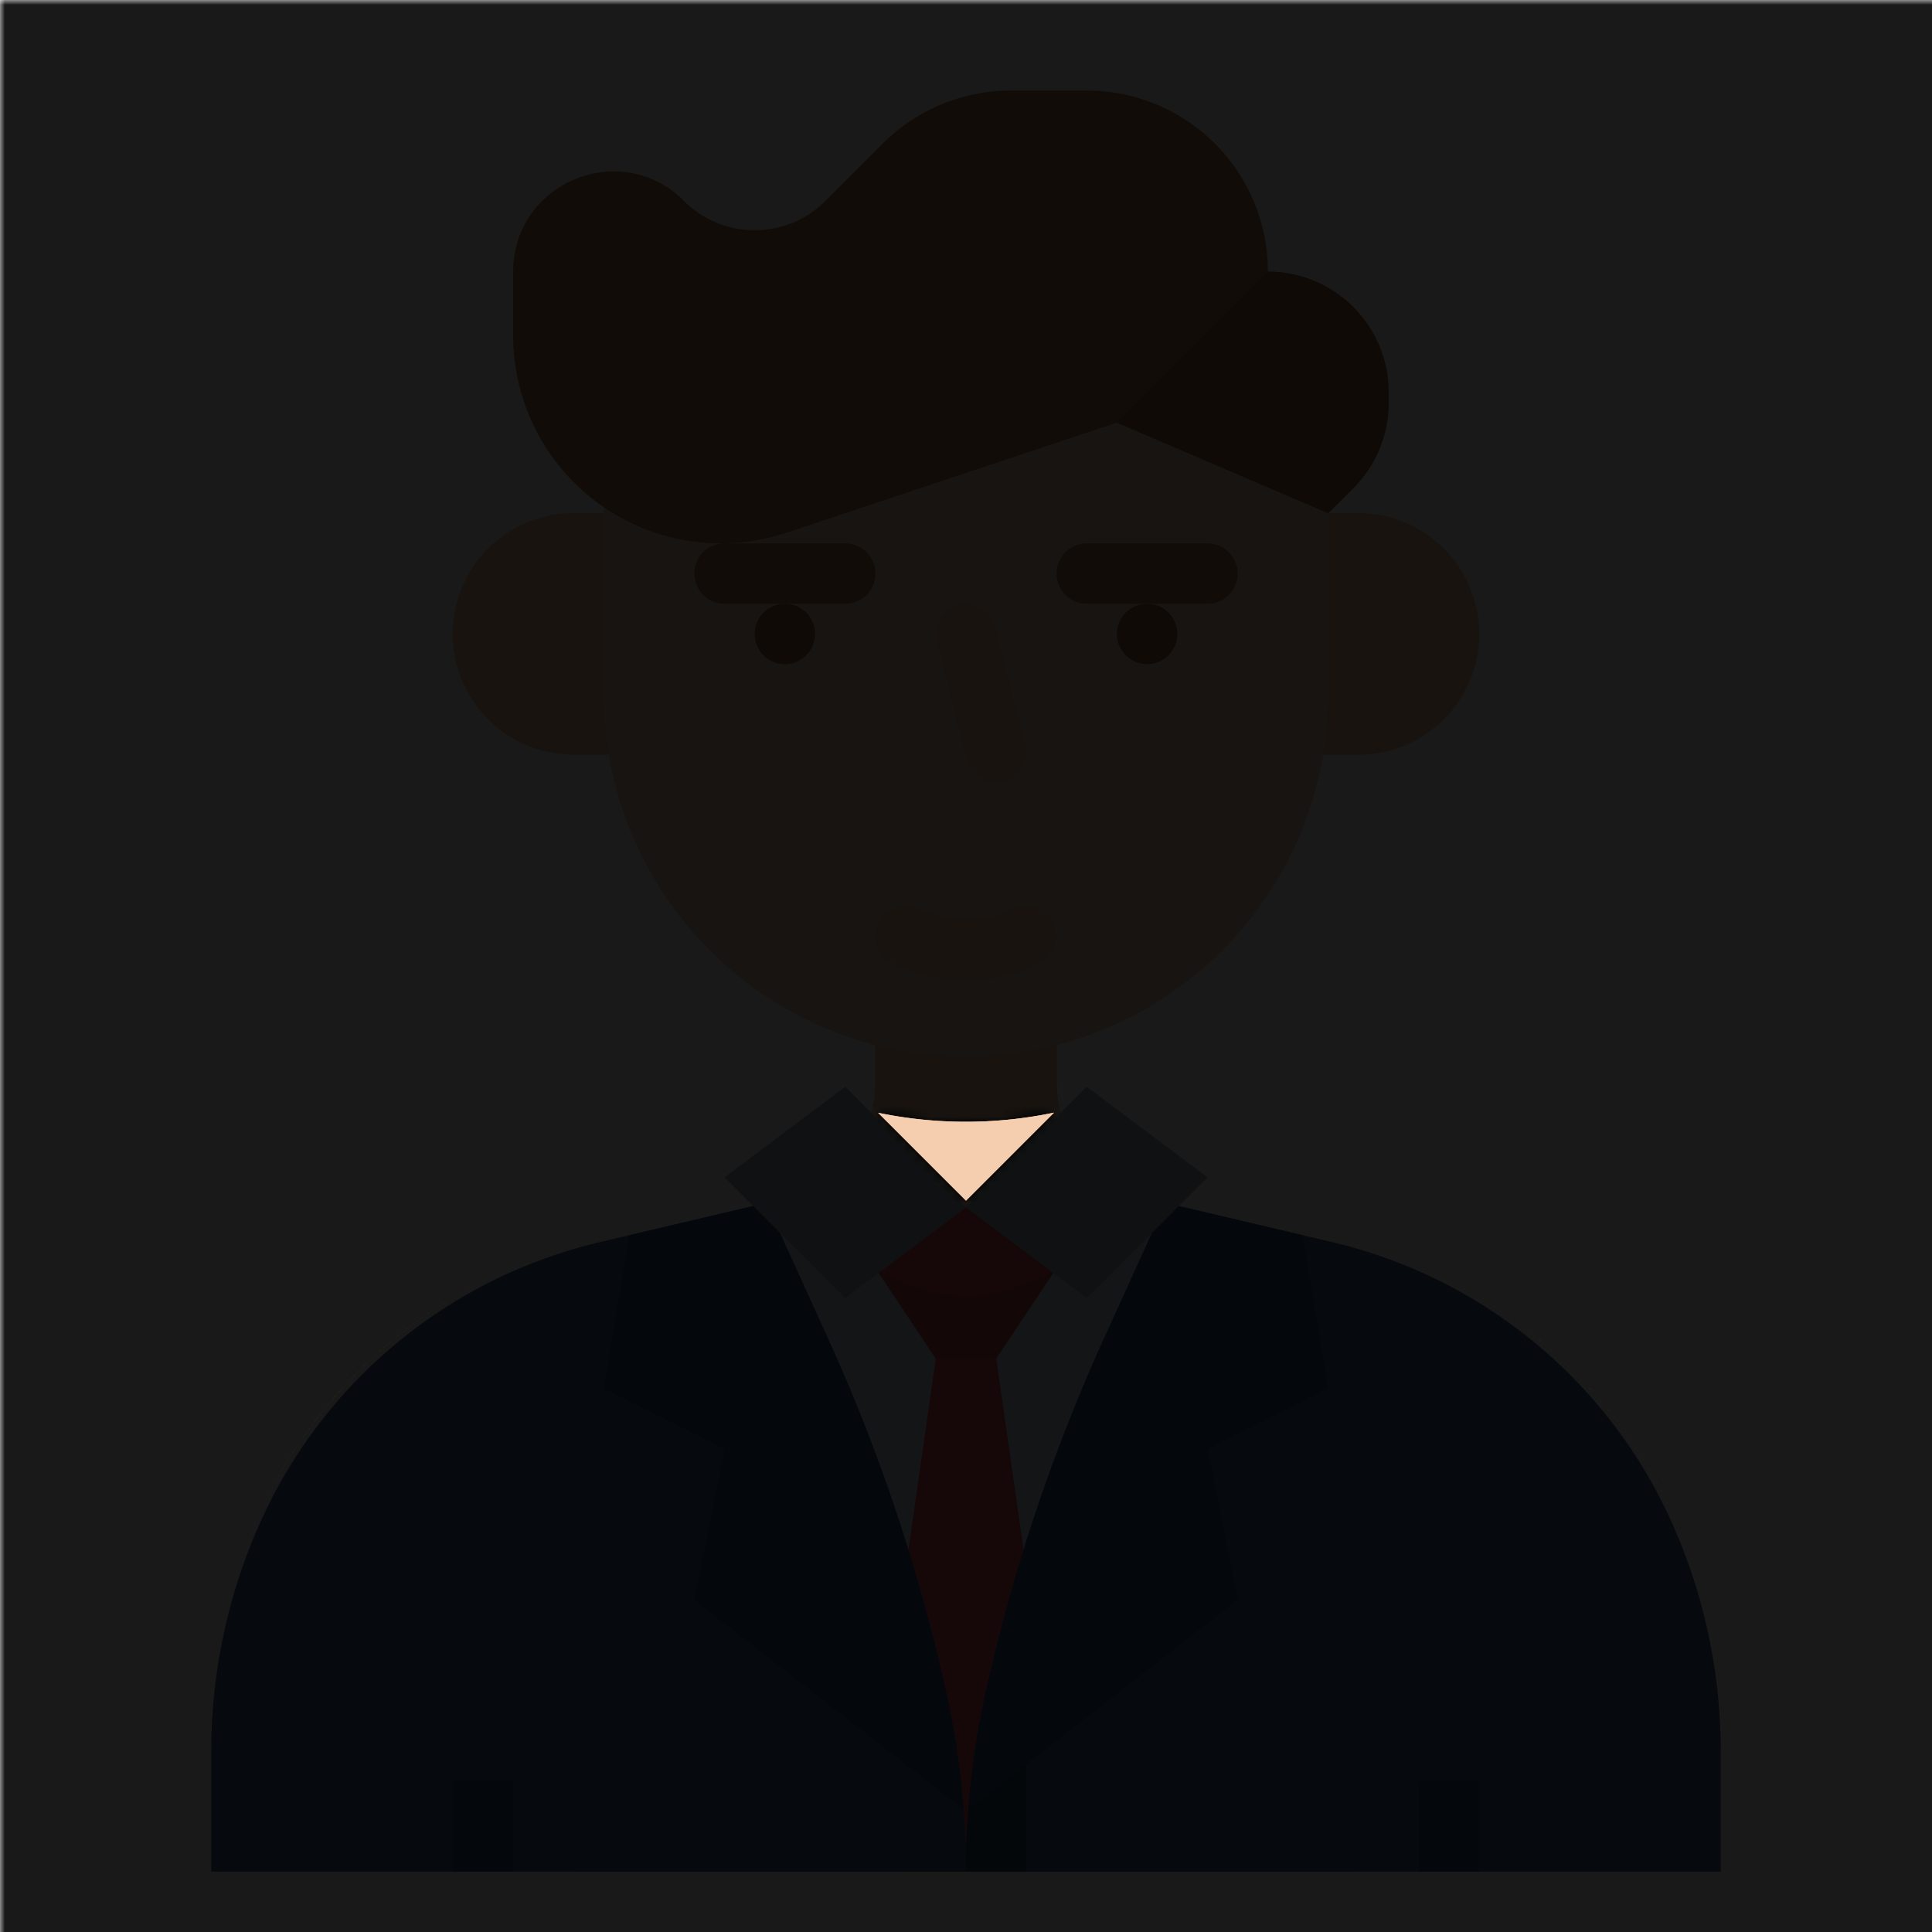 <ns0:svg xmlns:ns0="http://www.w3.org/2000/svg" viewBox="0.0 0.0 200.0 200.0" height="200.0px" width="200.0px"><ns0:defs><ns0:mask id="spotlight-mask"><ns0:rect x="0" y="0" width="100%" height="100%" fill="white" opacity="0.9" /><ns0:path fill="black" fill-opacity="1.0" filling="0" d="M 51.262 131.902 L 51.258 131.904 L 51.248 131.909 L 51.305 131.882 L 51.262 131.902 Z M 50.857 132.1 L 50.853 132.102 L 50.827 132.115 L 50.931 132.064 L 50.857 132.1 Z M 50.454 132.301 L 50.45 132.303 L 50.408 132.325 L 50.541 132.258 L 50.454 132.301 Z M 50.053 132.506 L 50.049 132.508 L 49.99 132.539 L 50.145 132.459 L 50.053 132.506 Z M 49.654 132.714 L 49.65 132.716 L 49.572 132.757 L 49.745 132.666 L 49.654 132.714 Z M 49.256 132.926 L 49.253 132.928 L 49.156 132.98 L 49.344 132.879 L 49.256 132.926 Z M 48.861 133.141 L 48.857 133.143 L 48.74 133.208 L 48.943 133.096 L 48.861 133.141 Z M 48.467 133.359 L 48.463 133.362 L 48.323 133.441 L 48.542 133.318 L 48.467 133.359 Z M 48.075 133.581 L 48.071 133.583 L 47.904 133.68 L 48.141 133.544 L 48.075 133.581 Z M 47.685 133.807 L 47.681 133.809 L 47.478 133.929 L 47.742 133.774 L 47.685 133.807 Z M 47.297 134.035 L 47.294 134.038 L 47.036 134.192 L 47.345 134.007 L 47.297 134.035 Z M 46.911 134.267 L 46.908 134.27 L 46.527 134.503 L 46.524 134.505 L 46.146 134.742 L 46.142 134.744 L 45.766 134.984 L 45.762 134.986 L 45.388 135.229 L 45.385 135.231 L 45.013 135.477 L 45.009 135.48 L 44.946 135.522 L 45.34 135.261 L 45.344 135.258 L 45.741 135 L 45.745 134.997 L 46.145 134.742 L 46.149 134.74 L 46.551 134.488 L 46.555 134.486 L 46.949 134.245 L 46.911 134.267 Z M 44.639 135.729 L 44.636 135.732 L 44.555 135.787 L 44.929 135.534 L 44.639 135.729 Z M 44.268 135.984 L 44.265 135.987 L 44.166 136.056 L 44.521 135.81 L 44.268 135.984 Z M 43.899 136.243 L 43.896 136.245 L 43.778 136.329 L 44.124 136.085 L 43.899 136.243 Z M 43.533 136.504 L 43.529 136.507 L 43.39 136.608 L 43.734 136.361 L 43.533 136.504 Z M 43.168 136.769 L 43.165 136.771 L 43.003 136.891 L 43.349 136.638 L 43.168 136.769 Z M 42.806 137.036 L 42.803 137.039 L 42.616 137.18 L 42.968 136.917 L 42.806 137.036 Z M 42.447 137.307 L 42.443 137.31 L 42.226 137.476 L 42.59 137.199 L 42.447 137.307 Z M 42.089 137.581 L 42.086 137.584 L 41.734 137.858 L 41.731 137.861 L 41.382 138.139 L 41.378 138.141 L 41.031 138.422 L 41.028 138.425 L 40.684 138.708 L 40.68 138.711 L 40.339 138.997 L 40.335 139 L 39.996 139.289 L 39.993 139.292 L 39.656 139.585 L 39.653 139.588 L 39.318 139.883 L 39.315 139.886 L 38.984 140.184 L 38.98 140.187 L 38.651 140.488 L 38.648 140.491 L 38.322 140.795 L 38.318 140.798 L 37.995 141.104 L 37.992 141.107 L 37.67 141.417 L 37.667 141.42 L 37.349 141.732 L 37.346 141.735 L 37.03 142.05 L 37.027 142.053 L 36.714 142.371 L 36.711 142.374 L 36.401 142.694 L 36.398 142.698 L 36.09 143.021 L 36.087 143.024 L 35.783 143.35 L 35.78 143.353 L 35.478 143.681 L 35.475 143.684 L 35.176 144.015 L 35.173 144.019 L 34.877 144.352 L 34.874 144.355 L 34.581 144.692 L 34.578 144.695 L 34.288 145.033 L 34.285 145.037 L 33.998 145.378 L 33.995 145.381 L 33.711 145.725 L 33.708 145.728 L 33.427 146.074 L 33.424 146.078 L 33.146 146.426 L 33.143 146.43 L 32.868 146.781 L 32.866 146.784 L 32.593 147.137 L 32.591 147.141 L 32.322 147.496 L 32.319 147.5 L 32.053 147.858 L 32.05 147.861 L 31.788 148.222 L 31.785 148.225 L 31.525 148.588 L 31.523 148.591 L 31.266 148.956 L 31.264 148.96 L 31.01 149.327 L 31.008 149.33 L 30.758 149.699 L 30.755 149.703 L 30.508 150.074 L 30.506 150.078 L 30.262 150.451 L 30.26 150.455 L 30.019 150.83 L 30.017 150.834 L 29.779 151.212 L 29.777 151.215 L 29.543 151.595 L 29.541 151.599 L 29.31 151.98 L 29.308 151.984 L 29.08 152.368 L 29.078 152.372 L 29.017 152.477 L 29.254 152.076 L 29.256 152.072 L 29.501 151.666 L 29.503 151.662 L 29.751 151.258 L 29.754 151.254 L 30.006 150.852 L 30.008 150.848 L 30.264 150.448 L 30.267 150.445 L 30.526 150.048 L 30.529 150.044 L 30.792 149.649 L 30.794 149.645 L 31.061 149.253 L 31.064 149.249 L 31.334 148.859 L 31.337 148.856 L 31.611 148.468 L 31.614 148.465 L 31.891 148.08 L 31.894 148.076 L 32.175 147.694 L 32.178 147.69 L 32.462 147.311 L 32.465 147.307 L 32.753 146.93 L 32.756 146.927 L 33.047 146.552 L 33.05 146.549 L 33.345 146.177 L 33.348 146.174 L 33.646 145.805 L 33.649 145.801 L 33.951 145.435 L 33.954 145.432 L 34.259 145.069 L 34.262 145.065 L 34.571 144.705 L 34.574 144.701 L 34.885 144.344 L 34.889 144.34 L 35.204 143.986 L 35.207 143.982 L 35.525 143.631 L 35.528 143.627 L 35.85 143.278 L 35.853 143.275 L 36.178 142.929 L 36.181 142.926 L 36.509 142.583 L 36.512 142.58 L 36.843 142.24 L 36.846 142.237 L 37.18 141.9 L 37.184 141.897 L 37.521 141.563 L 37.524 141.56 L 37.865 141.23 L 37.868 141.227 L 38.211 140.899 L 38.215 140.896 L 38.561 140.572 L 38.564 140.569 L 38.914 140.248 L 38.917 140.245 L 39.269 139.927 L 39.273 139.924 L 39.628 139.61 L 39.632 139.607 L 39.99 139.296 L 39.993 139.293 L 40.354 138.985 L 40.358 138.982 L 40.721 138.677 L 40.725 138.675 L 41.092 138.373 L 41.095 138.371 L 41.464 138.073 L 41.468 138.07 L 41.84 137.776 L 41.844 137.773 L 42.217 137.484 L 42.089 137.581 Z M 28.854 152.757 L 28.852 152.761 L 28.784 152.88 L 28.998 152.509 L 28.854 152.757 Z M 28.631 153.149 L 28.629 153.152 L 28.554 153.287 L 28.751 152.938 L 28.631 153.149 Z M 28.412 153.542 L 28.41 153.546 L 28.328 153.695 L 28.512 153.362 L 28.412 153.542 Z M 28.196 153.937 L 28.194 153.941 L 28.106 154.106 L 28.28 153.783 L 28.196 153.937 Z M 27.983 154.334 L 27.981 154.338 L 27.886 154.519 L 28.053 154.204 L 27.983 154.334 Z M 27.774 154.733 L 27.772 154.737 L 27.671 154.934 L 27.831 154.624 L 27.774 154.733 Z M 27.568 155.133 L 27.567 155.137 L 27.458 155.353 L 27.614 155.045 L 27.568 155.133 Z M 27.366 155.536 L 27.364 155.54 L 27.248 155.776 L 27.401 155.467 L 27.366 155.536 Z M 27.168 155.94 L 27.166 155.944 L 27.04 156.205 L 27.192 155.889 L 27.168 155.94 Z M 26.972 156.346 L 26.971 156.35 L 26.83 156.647 L 26.988 156.313 L 26.972 156.346 Z M 26.781 156.753 L 26.779 156.757 L 26.593 157.162 L 26.591 157.165 L 26.593 157.162 L 26.788 156.738 L 26.781 156.753 Z M 173.407 157.162 L 173.221 156.757 L 173.219 156.753 L 173.213 156.74 L 173.407 157.162 L 173.407 157.162 L 173.407 157.162 L 173.407 157.162 Z M 173.029 156.35 L 173.028 156.346 L 173.014 156.318 L 173.157 156.62 L 173.029 156.35 Z M 172.834 155.944 L 172.832 155.94 L 172.811 155.897 L 172.945 156.174 L 172.834 155.944 Z M 172.635 155.54 L 172.634 155.536 L 172.604 155.478 L 172.736 155.744 L 172.635 155.54 Z M 172.433 155.137 L 172.431 155.133 L 172.393 155.06 L 172.526 155.322 L 172.433 155.137 Z M 172.228 154.737 L 172.226 154.733 L 172.179 154.643 L 172.313 154.903 L 172.228 154.737 Z M 172.018 154.338 L 172.016 154.334 L 171.96 154.228 L 172.097 154.488 L 172.018 154.338 Z M 171.806 153.941 L 171.804 153.937 L 171.736 153.814 L 171.878 154.075 L 171.806 153.941 Z M 171.59 153.546 L 171.588 153.542 L 171.509 153.401 L 171.655 153.665 L 171.59 153.546 Z M 171.37 153.153 L 171.368 153.149 L 171.276 152.988 L 171.429 153.257 L 171.37 153.153 Z M 171.147 152.761 L 171.145 152.758 L 171.038 152.574 L 171.199 152.851 L 171.147 152.761 Z M 170.921 152.372 L 170.919 152.368 L 170.794 152.157 L 170.965 152.448 L 170.921 152.372 Z M 170.692 151.985 L 170.689 151.981 L 170.539 151.732 L 170.728 152.047 L 170.692 151.985 Z M 170.459 151.599 L 170.456 151.595 L 170.266 151.287 L 170.488 151.648 L 170.459 151.599 Z M 170.222 151.216 L 170.22 151.212 L 169.983 150.835 L 169.98 150.831 L 169.74 150.455 L 169.737 150.452 L 169.494 150.078 L 169.491 150.075 L 169.244 149.703 L 169.242 149.7 L 169.212 149.655 L 169.471 150.044 L 169.473 150.048 L 169.733 150.445 L 169.735 150.449 L 169.991 150.848 L 169.994 150.852 L 170.244 151.251 L 170.222 151.216 Z M 168.991 149.331 L 168.989 149.327 L 168.949 149.269 L 169.179 149.608 L 168.991 149.331 Z M 168.736 148.96 L 168.733 148.957 L 168.682 148.884 L 168.896 149.192 L 168.736 148.96 Z M 168.476 148.592 L 168.474 148.588 L 168.412 148.502 L 168.618 148.793 L 168.476 148.592 Z M 168.214 148.226 L 168.212 148.222 L 168.138 148.121 L 168.34 148.402 L 168.214 148.226 Z M 167.949 147.862 L 167.946 147.859 L 167.86 147.742 L 168.062 148.017 L 167.949 147.862 Z M 167.68 147.501 L 167.678 147.497 L 167.577 147.365 L 167.781 147.636 L 167.68 147.501 Z M 167.408 147.141 L 167.406 147.138 L 167.29 146.988 L 167.498 147.26 L 167.408 147.141 Z M 167.134 146.785 L 167.131 146.781 L 166.999 146.613 L 167.212 146.887 L 167.134 146.785 Z M 166.856 146.43 L 166.853 146.427 L 166.701 146.236 L 166.924 146.517 L 166.856 146.43 Z M 166.575 146.079 L 166.572 146.075 L 166.394 145.857 L 166.632 146.151 L 166.575 146.079 Z M 166.291 145.729 L 166.288 145.726 L 166.075 145.468 L 166.338 145.787 L 166.291 145.729 Z M 166.004 145.382 L 166.001 145.379 L 165.714 145.038 L 165.711 145.034 L 165.421 144.696 L 165.418 144.692 L 165.125 144.356 L 165.122 144.353 L 164.826 144.019 L 164.823 144.016 L 164.524 143.685 L 164.521 143.682 L 164.481 143.639 L 164.793 143.983 L 164.796 143.986 L 165.111 144.341 L 165.114 144.344 L 165.426 144.702 L 165.429 144.705 L 165.737 145.066 L 165.74 145.069 L 166.041 145.427 L 166.004 145.382 Z M 164.219 143.354 L 164.216 143.35 L 164.165 143.296 L 164.434 143.587 L 164.219 143.354 Z M 163.912 143.025 L 163.909 143.022 L 163.846 142.956 L 164.094 143.219 L 163.912 143.025 Z M 163.601 142.698 L 163.598 142.695 L 163.523 142.618 L 163.76 142.865 L 163.601 142.698 Z M 163.288 142.375 L 163.285 142.372 L 163.198 142.283 L 163.428 142.519 L 163.288 142.375 Z M 162.972 142.054 L 162.969 142.051 L 162.868 141.951 L 163.096 142.179 L 162.972 142.054 Z M 162.653 141.736 L 162.65 141.733 L 162.536 141.621 L 162.762 141.844 L 162.653 141.736 Z M 162.332 141.421 L 162.329 141.418 L 162.199 141.293 L 162.426 141.514 L 162.332 141.421 Z M 162.008 141.108 L 162.004 141.105 L 161.859 140.967 L 162.089 141.187 L 162.008 141.108 Z M 161.681 140.799 L 161.677 140.796 L 161.513 140.643 L 161.749 140.863 L 161.681 140.799 Z M 161.351 140.492 L 161.348 140.489 L 161.161 140.318 L 161.407 140.544 L 161.351 140.492 Z M 161.019 140.188 L 161.016 140.185 L 160.799 139.99 L 161.062 140.227 L 161.019 140.188 Z M 160.684 139.887 L 160.681 139.884 L 160.413 139.647 L 160.715 139.914 L 160.684 139.887 Z M 160.346 139.589 L 160.343 139.586 L 160.006 139.293 L 160.003 139.291 L 159.664 139.001 L 159.66 138.998 L 159.647 138.987 L 160.006 139.293 L 160.01 139.296 L 160.365 139.605 L 160.346 139.589 Z M 159.319 138.712 L 159.315 138.709 L 159.291 138.69 L 159.598 138.946 L 159.319 138.712 Z M 158.971 138.426 L 158.968 138.423 L 158.933 138.395 L 159.18 138.598 L 158.971 138.426 Z M 158.621 138.142 L 158.617 138.14 L 158.572 138.104 L 158.796 138.284 L 158.621 138.142 Z M 158.268 137.862 L 158.265 137.86 L 158.209 137.816 L 158.42 137.983 L 158.268 137.862 Z M 157.913 137.585 L 157.91 137.582 L 157.843 137.531 L 158.046 137.689 L 157.913 137.585 Z M 157.556 137.311 L 157.553 137.308 L 157.475 137.25 L 157.672 137.4 L 157.556 137.311 Z M 157.196 137.04 L 157.193 137.038 L 157.105 136.973 L 157.298 137.116 L 157.196 137.04 Z M 156.834 136.772 L 156.831 136.77 L 156.733 136.699 L 156.921 136.836 L 156.834 136.772 Z M 156.47 136.508 L 156.466 136.505 L 156.36 136.429 L 156.543 136.561 L 156.47 136.508 Z M 156.103 136.246 L 156.1 136.244 L 155.985 136.164 L 156.163 136.288 L 156.103 136.246 Z M 155.735 135.988 L 155.731 135.985 L 155.611 135.903 L 155.78 136.02 L 155.735 135.988 Z M 155.363 135.733 L 155.36 135.73 L 155.238 135.648 L 155.396 135.755 L 155.363 135.733 Z M 154.99 135.481 L 154.987 135.479 L 154.873 135.403 L 155.01 135.494 L 154.99 135.481 Z M 154.615 135.232 L 154.611 135.23 L 154.534 135.18 L 154.621 135.236 L 154.615 135.232 Z M 153.092 134.271 L 153.088 134.268 L 153.087 134.268 L 153.116 134.286 L 153.092 134.271 Z M 152.706 134.039 L 152.702 134.036 L 152.692 134.031 L 152.763 134.073 L 152.706 134.039 Z M 152.318 133.81 L 152.314 133.808 L 152.296 133.797 L 152.383 133.848 L 152.318 133.81 Z M 151.928 133.584 L 151.924 133.582 L 151.899 133.568 L 151.992 133.621 L 151.928 133.584 Z M 151.536 133.362 L 151.532 133.36 L 151.501 133.343 L 151.595 133.396 L 151.536 133.362 Z M 151.143 133.144 L 151.139 133.142 L 151.103 133.122 L 151.193 133.172 L 151.143 133.144 Z M 150.747 132.929 L 150.743 132.927 L 150.704 132.906 L 150.789 132.952 L 150.747 132.929 Z M 150.349 132.717 L 150.346 132.715 L 150.307 132.695 L 150.382 132.734 L 150.349 132.717 Z M 149.95 132.509 L 149.946 132.507 L 149.912 132.489 L 149.972 132.52 L 149.95 132.509 Z M 149.549 132.304 L 149.545 132.302 L 149.523 132.291 L 149.559 132.309 L 149.549 132.304 Z M 110.061 114.076 L 110.034 113.916 L 110.009 113.755 L 109.986 113.595 L 109.965 113.434 L 109.946 113.272 L 109.929 113.111 L 109.915 112.949 L 109.903 112.787 L 109.893 112.625 L 109.885 112.463 L 109.88 112.301 L 109.876 112.139 L 109.875 111.975 L 109.875 111.976 L 109.875 112.001 L 109.875 112.027 L 109.875 112.052 L 109.875 112.077 L 109.876 112.102 L 109.876 112.127 L 109.876 112.152 L 109.877 112.177 L 109.877 112.203 L 109.878 112.228 L 109.878 112.253 L 109.879 112.278 L 109.88 112.303 L 109.88 112.328 L 109.881 112.353 L 109.882 112.379 L 109.883 112.404 L 109.884 112.429 L 109.885 112.454 L 109.886 112.479 L 109.887 112.504 L 109.888 112.529 L 109.889 112.554 L 109.89 112.579 L 109.892 112.605 L 109.893 112.63 L 109.895 112.655 L 109.896 112.68 L 109.898 112.705 L 109.899 112.73 L 109.901 112.755 L 109.902 112.78 L 109.904 112.805 L 109.906 112.83 L 109.908 112.855 L 109.91 112.881 L 109.912 112.906 L 109.914 112.931 L 109.916 112.956 L 109.918 112.981 L 109.92 113.006 L 109.922 113.031 L 109.924 113.056 L 109.927 113.081 L 109.929 113.106 L 109.931 113.131 L 109.934 113.156 L 109.936 113.181 L 109.939 113.206 L 109.941 113.231 L 109.944 113.256 L 109.947 113.281 L 109.95 113.306 L 109.952 113.331 L 109.955 113.356 L 109.958 113.381 L 109.961 113.406 L 109.964 113.431 L 109.967 113.456 L 109.971 113.481 L 109.974 113.506 L 109.977 113.531 L 109.98 113.556 L 109.984 113.581 L 109.987 113.605 L 109.991 113.63 L 109.994 113.655 L 109.998 113.68 L 110.001 113.705 L 110.005 113.73 L 110.009 113.755 L 110.012 113.78 L 110.016 113.804 L 110.02 113.829 L 110.024 113.854 L 110.028 113.879 L 110.032 113.904 L 110.036 113.929 L 110.04 113.953 L 110.044 113.978 L 110.049 114.003 L 110.053 114.028 L 110.057 114.053 L 110.062 114.077 L 110.066 114.102 L 110.071 114.127 L 110.075 114.152 L 110.08 114.176 L 110.084 114.201 L 110.086 114.207 L 110.086 114.207 L 110.061 114.076 Z M 109.874 111.949 L 109.874 111.951 L 109.874 111.95 L 109.874 111.949 Z M 109.869 111.901 L 109.869 111.903 L 109.869 111.901 L 109.869 111.901 Z M 109.859 111.853 L 109.859 111.854 L 109.859 111.853 L 109.859 111.853 Z M 109.844 111.806 L 109.845 111.808 L 109.845 111.806 L 109.844 111.806 Z M 109.825 111.761 L 109.826 111.762 L 109.826 111.761 L 109.825 111.761 Z M 109.802 111.718 L 109.803 111.719 L 109.802 111.718 L 109.802 111.718 Z M 109.775 111.677 L 109.776 111.678 L 109.775 111.678 L 109.775 111.677 Z M 109.744 111.64 L 109.744 111.641 L 109.744 111.64 L 109.744 111.64 Z M 109.709 111.605 L 109.71 111.606 L 109.709 111.605 L 109.709 111.605 Z M 109.671 111.574 L 109.672 111.575 L 109.671 111.574 L 109.671 111.574 Z M 109.63 111.547 L 109.631 111.548 L 109.63 111.547 L 109.63 111.547 Z M 109.587 111.524 L 109.588 111.525 L 109.587 111.524 L 109.587 111.524 Z M 109.541 111.506 L 109.542 111.506 L 109.542 111.506 L 109.541 111.506 Z M 109.494 111.492 L 109.495 111.492 L 109.495 111.492 L 109.494 111.492 Z M 109.446 111.482 L 109.447 111.482 L 109.447 111.482 L 109.446 111.482 Z M 109.398 111.478 L 109.399 111.478 L 109.398 111.478 L 109.398 111.478 Z M 109.349 111.478 L 109.35 111.478 L 109.349 111.478 L 109.349 111.478 Z M 109.3 111.483 L 109.301 111.483 L 109.3 111.483 L 109.3 111.483 Z M 109.252 111.493 L 109.253 111.492 L 109.252 111.493 L 109.252 111.493 Z M 109.205 111.507 L 109.206 111.507 L 109.205 111.507 L 109.205 111.507 Z M 109.16 111.526 L 109.16 111.526 L 109.16 111.526 L 109.16 111.526 Z M 109.117 111.549 L 109.117 111.549 L 109.117 111.549 L 109.117 111.549 Z M 109.076 111.577 L 109.076 111.576 L 109.076 111.577 L 109.076 111.577 Z M 109.038 111.608 L 109.038 111.608 L 109.038 111.608 L 109.038 111.608 Z M 109.004 111.643 L 109.004 111.642 L 109.004 111.643 L 109.004 111.643 Z M 108.972 111.681 L 108.973 111.681 L 108.973 111.681 L 108.972 111.681 Z M 108.945 111.722 L 108.945 111.722 L 108.945 111.722 L 108.945 111.722 Z M 108.922 111.766 L 108.922 111.766 L 108.922 111.766 L 108.922 111.766 Z M 108.904 111.812 L 108.904 111.812 L 108.904 111.812 L 108.904 111.812 Z M 108.889 111.86 L 108.889 111.86 L 108.889 111.86 L 108.889 111.86 Z M 108.88 111.911 L 108.88 111.911 L 108.88 111.911 L 108.88 111.911 Z M 91.018 115.217 L 90.899 115.192 L 100.0 124.293 L 109.116 115.177 L 108.978 115.206 L 108.976 115.206 L 108.784 115.246 L 108.782 115.246 L 108.589 115.284 L 108.587 115.285 L 108.394 115.322 L 108.392 115.323 L 108.199 115.359 L 108.196 115.36 L 108.003 115.396 L 108.001 115.396 L 107.808 115.431 L 107.806 115.431 L 107.612 115.466 L 107.61 115.466 L 107.416 115.499 L 107.414 115.499 L 107.22 115.532 L 107.218 115.532 L 107.024 115.564 L 107.022 115.564 L 106.828 115.595 L 106.826 115.595 L 106.631 115.625 L 106.629 115.625 L 106.435 115.654 L 106.433 115.654 L 106.238 115.682 L 106.236 115.683 L 106.041 115.71 L 106.039 115.71 L 105.845 115.737 L 105.842 115.737 L 105.648 115.762 L 105.645 115.763 L 105.45 115.787 L 105.448 115.787 L 105.253 115.811 L 105.251 115.811 L 105.056 115.834 L 105.054 115.834 L 104.858 115.856 L 104.856 115.857 L 104.661 115.878 L 104.659 115.878 L 104.463 115.898 L 104.461 115.898 L 104.265 115.918 L 104.263 115.918 L 104.068 115.936 L 104.065 115.937 L 103.87 115.954 L 103.867 115.954 L 103.672 115.971 L 103.67 115.971 L 103.474 115.987 L 103.471 115.987 L 103.276 116.002 L 103.273 116.003 L 103.077 116.017 L 103.075 116.017 L 102.879 116.03 L 102.877 116.03 L 102.681 116.043 L 102.679 116.043 L 102.482 116.054 L 102.48 116.054 L 102.284 116.065 L 102.282 116.065 L 102.086 116.075 L 102.083 116.075 L 101.887 116.084 L 101.885 116.084 L 101.689 116.092 L 101.686 116.092 L 101.49 116.099 L 101.488 116.099 L 101.291 116.105 L 101.289 116.106 L 101.093 116.111 L 101.091 116.111 L 100.894 116.115 L 100.892 116.116 L 100.696 116.119 L 100.693 116.119 L 100.497 116.122 L 100.495 116.122 L 100.298 116.124 L 100.296 116.124 L 100.099 116.125 L 100.097 116.125 L 99.901 116.125 L 99.899 116.125 L 99.702 116.124 L 99.7 116.124 L 99.503 116.123 L 99.501 116.123 L 99.305 116.12 L 99.302 116.12 L 99.106 116.117 L 99.104 116.117 L 98.907 116.112 L 98.905 116.112 L 98.709 116.107 L 98.707 116.107 L 98.51 116.101 L 98.508 116.101 L 98.312 116.094 L 98.309 116.094 L 98.113 116.086 L 98.111 116.086 L 97.915 116.078 L 97.912 116.077 L 97.716 116.068 L 97.714 116.068 L 97.518 116.057 L 97.515 116.057 L 97.319 116.046 L 97.317 116.046 L 97.121 116.034 L 97.119 116.034 L 96.923 116.021 L 96.92 116.02 L 96.724 116.007 L 96.722 116.006 L 96.526 115.992 L 96.524 115.991 L 96.328 115.976 L 96.326 115.976 L 96.13 115.959 L 96.128 115.959 L 95.932 115.942 L 95.93 115.941 L 95.735 115.923 L 95.732 115.923 L 95.537 115.904 L 95.535 115.904 L 95.339 115.884 L 95.337 115.883 L 95.142 115.863 L 95.139 115.862 L 94.944 115.841 L 94.942 115.84 L 94.747 115.818 L 94.744 115.817 L 94.549 115.794 L 94.547 115.794 L 94.352 115.769 L 94.35 115.769 L 94.155 115.744 L 94.153 115.744 L 93.958 115.718 L 93.956 115.717 L 93.761 115.69 L 93.759 115.69 L 93.565 115.662 L 93.563 115.662 L 93.368 115.633 L 93.366 115.633 L 93.172 115.603 L 93.17 115.603 L 92.975 115.573 L 92.973 115.572 L 92.779 115.541 L 92.777 115.541 L 92.583 115.509 L 92.581 115.508 L 92.387 115.475 L 92.385 115.475 L 92.192 115.441 L 92.189 115.441 L 91.996 115.406 L 91.994 115.405 L 91.801 115.37 L 91.798 115.369 L 91.605 115.333 L 91.603 115.333 L 91.41 115.295 L 91.408 115.295 L 91.215 115.257 L 91.213 115.256 L 91.021 115.217 L 91.018 115.217 Z" id="element_90" /><ns0:path fill="black" fill-opacity="1.0" filling="0" d="M 51.262 131.902 L 51.258 131.904 L 51.248 131.909 L 51.305 131.882 L 51.262 131.902 Z M 50.857 132.1 L 50.853 132.102 L 50.827 132.115 L 50.931 132.064 L 50.857 132.1 Z M 50.454 132.301 L 50.45 132.303 L 50.408 132.325 L 50.541 132.258 L 50.454 132.301 Z M 50.053 132.506 L 50.049 132.508 L 49.99 132.539 L 50.145 132.459 L 50.053 132.506 Z M 49.654 132.714 L 49.65 132.716 L 49.572 132.757 L 49.745 132.666 L 49.654 132.714 Z M 49.256 132.926 L 49.253 132.928 L 49.156 132.98 L 49.344 132.879 L 49.256 132.926 Z M 48.861 133.141 L 48.857 133.143 L 48.74 133.208 L 48.943 133.096 L 48.861 133.141 Z M 48.467 133.359 L 48.463 133.362 L 48.323 133.441 L 48.542 133.318 L 48.467 133.359 Z M 48.075 133.581 L 48.071 133.583 L 47.904 133.68 L 48.141 133.544 L 48.075 133.581 Z M 47.685 133.807 L 47.681 133.809 L 47.478 133.929 L 47.742 133.774 L 47.685 133.807 Z M 47.297 134.035 L 47.294 134.038 L 47.036 134.192 L 47.345 134.007 L 47.297 134.035 Z M 46.911 134.267 L 46.908 134.27 L 46.527 134.503 L 46.524 134.505 L 46.146 134.742 L 46.142 134.744 L 45.766 134.984 L 45.762 134.986 L 45.388 135.229 L 45.385 135.231 L 45.013 135.477 L 45.009 135.48 L 44.946 135.522 L 45.34 135.261 L 45.344 135.258 L 45.741 135 L 45.745 134.997 L 46.145 134.742 L 46.149 134.74 L 46.551 134.488 L 46.555 134.486 L 46.949 134.245 L 46.911 134.267 Z M 44.639 135.729 L 44.636 135.732 L 44.555 135.787 L 44.929 135.534 L 44.639 135.729 Z M 44.268 135.984 L 44.265 135.987 L 44.166 136.056 L 44.521 135.81 L 44.268 135.984 Z M 43.899 136.243 L 43.896 136.245 L 43.778 136.329 L 44.124 136.085 L 43.899 136.243 Z M 43.533 136.504 L 43.529 136.507 L 43.39 136.608 L 43.734 136.361 L 43.533 136.504 Z M 43.168 136.769 L 43.165 136.771 L 43.003 136.891 L 43.349 136.638 L 43.168 136.769 Z M 42.806 137.036 L 42.803 137.039 L 42.616 137.18 L 42.968 136.917 L 42.806 137.036 Z M 42.447 137.307 L 42.443 137.31 L 42.226 137.476 L 42.59 137.199 L 42.447 137.307 Z M 42.089 137.581 L 42.086 137.584 L 41.734 137.858 L 41.731 137.861 L 41.382 138.139 L 41.378 138.141 L 41.031 138.422 L 41.028 138.425 L 40.684 138.708 L 40.68 138.711 L 40.339 138.997 L 40.335 139 L 39.996 139.289 L 39.993 139.292 L 39.656 139.585 L 39.653 139.588 L 39.318 139.883 L 39.315 139.886 L 38.984 140.184 L 38.98 140.187 L 38.651 140.488 L 38.648 140.491 L 38.322 140.795 L 38.318 140.798 L 37.995 141.104 L 37.992 141.107 L 37.67 141.417 L 37.667 141.42 L 37.349 141.732 L 37.346 141.735 L 37.03 142.05 L 37.027 142.053 L 36.714 142.371 L 36.711 142.374 L 36.401 142.694 L 36.398 142.698 L 36.09 143.021 L 36.087 143.024 L 35.783 143.35 L 35.78 143.353 L 35.478 143.681 L 35.475 143.684 L 35.176 144.015 L 35.173 144.019 L 34.877 144.352 L 34.874 144.355 L 34.581 144.692 L 34.578 144.695 L 34.288 145.033 L 34.285 145.037 L 33.998 145.378 L 33.995 145.381 L 33.711 145.725 L 33.708 145.728 L 33.427 146.074 L 33.424 146.078 L 33.146 146.426 L 33.143 146.43 L 32.868 146.781 L 32.866 146.784 L 32.593 147.137 L 32.591 147.141 L 32.322 147.496 L 32.319 147.5 L 32.053 147.858 L 32.05 147.861 L 31.788 148.222 L 31.785 148.225 L 31.525 148.588 L 31.523 148.591 L 31.266 148.956 L 31.264 148.96 L 31.01 149.327 L 31.008 149.33 L 30.758 149.699 L 30.755 149.703 L 30.508 150.074 L 30.506 150.078 L 30.262 150.451 L 30.26 150.455 L 30.019 150.83 L 30.017 150.834 L 29.779 151.212 L 29.777 151.215 L 29.543 151.595 L 29.541 151.599 L 29.31 151.98 L 29.308 151.984 L 29.08 152.368 L 29.078 152.372 L 29.017 152.477 L 29.254 152.076 L 29.256 152.072 L 29.501 151.666 L 29.503 151.662 L 29.751 151.258 L 29.754 151.254 L 30.006 150.852 L 30.008 150.848 L 30.264 150.448 L 30.267 150.445 L 30.526 150.048 L 30.529 150.044 L 30.792 149.649 L 30.794 149.645 L 31.061 149.253 L 31.064 149.249 L 31.334 148.859 L 31.337 148.856 L 31.611 148.468 L 31.614 148.465 L 31.891 148.08 L 31.894 148.076 L 32.175 147.694 L 32.178 147.69 L 32.462 147.311 L 32.465 147.307 L 32.753 146.93 L 32.756 146.927 L 33.047 146.552 L 33.05 146.549 L 33.345 146.177 L 33.348 146.174 L 33.646 145.805 L 33.649 145.801 L 33.951 145.435 L 33.954 145.432 L 34.259 145.069 L 34.262 145.065 L 34.571 144.705 L 34.574 144.701 L 34.885 144.344 L 34.889 144.34 L 35.204 143.986 L 35.207 143.982 L 35.525 143.631 L 35.528 143.627 L 35.85 143.278 L 35.853 143.275 L 36.178 142.929 L 36.181 142.926 L 36.509 142.583 L 36.512 142.58 L 36.843 142.24 L 36.846 142.237 L 37.18 141.9 L 37.184 141.897 L 37.521 141.563 L 37.524 141.56 L 37.865 141.23 L 37.868 141.227 L 38.211 140.899 L 38.215 140.896 L 38.561 140.572 L 38.564 140.569 L 38.914 140.248 L 38.917 140.245 L 39.269 139.927 L 39.273 139.924 L 39.628 139.61 L 39.632 139.607 L 39.99 139.296 L 39.993 139.293 L 40.354 138.985 L 40.358 138.982 L 40.721 138.677 L 40.725 138.675 L 41.092 138.373 L 41.095 138.371 L 41.464 138.073 L 41.468 138.07 L 41.84 137.776 L 41.844 137.773 L 42.217 137.484 L 42.089 137.581 Z M 28.854 152.757 L 28.852 152.761 L 28.784 152.88 L 28.998 152.509 L 28.854 152.757 Z M 28.631 153.149 L 28.629 153.152 L 28.554 153.287 L 28.751 152.938 L 28.631 153.149 Z M 28.412 153.542 L 28.41 153.546 L 28.328 153.695 L 28.512 153.362 L 28.412 153.542 Z M 28.196 153.937 L 28.194 153.941 L 28.106 154.106 L 28.28 153.783 L 28.196 153.937 Z M 27.983 154.334 L 27.981 154.338 L 27.886 154.519 L 28.053 154.204 L 27.983 154.334 Z M 27.774 154.733 L 27.772 154.737 L 27.671 154.934 L 27.831 154.624 L 27.774 154.733 Z M 27.568 155.133 L 27.567 155.137 L 27.458 155.353 L 27.614 155.045 L 27.568 155.133 Z M 27.366 155.536 L 27.364 155.54 L 27.248 155.776 L 27.401 155.467 L 27.366 155.536 Z M 27.168 155.94 L 27.166 155.944 L 27.04 156.205 L 27.192 155.889 L 27.168 155.94 Z M 26.972 156.346 L 26.971 156.35 L 26.83 156.647 L 26.988 156.313 L 26.972 156.346 Z M 26.781 156.753 L 26.779 156.757 L 26.593 157.162 L 26.591 157.165 L 26.593 157.162 L 26.788 156.738 L 26.781 156.753 Z M 173.407 157.162 L 173.221 156.757 L 173.219 156.753 L 173.213 156.74 L 173.407 157.162 L 173.407 157.162 L 173.407 157.162 L 173.407 157.162 Z M 173.029 156.35 L 173.028 156.346 L 173.014 156.318 L 173.157 156.62 L 173.029 156.35 Z M 172.834 155.944 L 172.832 155.94 L 172.811 155.897 L 172.945 156.174 L 172.834 155.944 Z M 172.635 155.54 L 172.634 155.536 L 172.604 155.478 L 172.736 155.744 L 172.635 155.54 Z M 172.433 155.137 L 172.431 155.133 L 172.393 155.06 L 172.526 155.322 L 172.433 155.137 Z M 172.228 154.737 L 172.226 154.733 L 172.179 154.643 L 172.313 154.903 L 172.228 154.737 Z M 172.018 154.338 L 172.016 154.334 L 171.96 154.228 L 172.097 154.488 L 172.018 154.338 Z M 171.806 153.941 L 171.804 153.937 L 171.736 153.814 L 171.878 154.075 L 171.806 153.941 Z M 171.59 153.546 L 171.588 153.542 L 171.509 153.401 L 171.655 153.665 L 171.59 153.546 Z M 171.37 153.153 L 171.368 153.149 L 171.276 152.988 L 171.429 153.257 L 171.37 153.153 Z M 171.147 152.761 L 171.145 152.758 L 171.038 152.574 L 171.199 152.851 L 171.147 152.761 Z M 170.921 152.372 L 170.919 152.368 L 170.794 152.157 L 170.965 152.448 L 170.921 152.372 Z M 170.692 151.985 L 170.689 151.981 L 170.539 151.732 L 170.728 152.047 L 170.692 151.985 Z M 170.459 151.599 L 170.456 151.595 L 170.266 151.287 L 170.488 151.648 L 170.459 151.599 Z M 170.222 151.216 L 170.22 151.212 L 169.983 150.835 L 169.98 150.831 L 169.74 150.455 L 169.737 150.452 L 169.494 150.078 L 169.491 150.075 L 169.244 149.703 L 169.242 149.7 L 169.212 149.655 L 169.471 150.044 L 169.473 150.048 L 169.733 150.445 L 169.735 150.449 L 169.991 150.848 L 169.994 150.852 L 170.244 151.251 L 170.222 151.216 Z M 168.991 149.331 L 168.989 149.327 L 168.949 149.269 L 169.179 149.608 L 168.991 149.331 Z M 168.736 148.96 L 168.733 148.957 L 168.682 148.884 L 168.896 149.192 L 168.736 148.96 Z M 168.476 148.592 L 168.474 148.588 L 168.412 148.502 L 168.618 148.793 L 168.476 148.592 Z M 168.214 148.226 L 168.212 148.222 L 168.138 148.121 L 168.34 148.402 L 168.214 148.226 Z M 167.949 147.862 L 167.946 147.859 L 167.86 147.742 L 168.062 148.017 L 167.949 147.862 Z M 167.68 147.501 L 167.678 147.497 L 167.577 147.365 L 167.781 147.636 L 167.68 147.501 Z M 167.408 147.141 L 167.406 147.138 L 167.29 146.988 L 167.498 147.26 L 167.408 147.141 Z M 167.134 146.785 L 167.131 146.781 L 166.999 146.613 L 167.212 146.887 L 167.134 146.785 Z M 166.856 146.43 L 166.853 146.427 L 166.701 146.236 L 166.924 146.517 L 166.856 146.43 Z M 166.575 146.079 L 166.572 146.075 L 166.394 145.857 L 166.632 146.151 L 166.575 146.079 Z M 166.291 145.729 L 166.288 145.726 L 166.075 145.468 L 166.338 145.787 L 166.291 145.729 Z M 166.004 145.382 L 166.001 145.379 L 165.714 145.038 L 165.711 145.034 L 165.421 144.696 L 165.418 144.692 L 165.125 144.356 L 165.122 144.353 L 164.826 144.019 L 164.823 144.016 L 164.524 143.685 L 164.521 143.682 L 164.481 143.639 L 164.793 143.983 L 164.796 143.986 L 165.111 144.341 L 165.114 144.344 L 165.426 144.702 L 165.429 144.705 L 165.737 145.066 L 165.74 145.069 L 166.041 145.427 L 166.004 145.382 Z M 164.219 143.354 L 164.216 143.35 L 164.165 143.296 L 164.434 143.587 L 164.219 143.354 Z M 163.912 143.025 L 163.909 143.022 L 163.846 142.956 L 164.094 143.219 L 163.912 143.025 Z M 163.601 142.698 L 163.598 142.695 L 163.523 142.618 L 163.76 142.865 L 163.601 142.698 Z M 163.288 142.375 L 163.285 142.372 L 163.198 142.283 L 163.428 142.519 L 163.288 142.375 Z M 162.972 142.054 L 162.969 142.051 L 162.868 141.951 L 163.096 142.179 L 162.972 142.054 Z M 162.653 141.736 L 162.65 141.733 L 162.536 141.621 L 162.762 141.844 L 162.653 141.736 Z M 162.332 141.421 L 162.329 141.418 L 162.199 141.293 L 162.426 141.514 L 162.332 141.421 Z M 162.008 141.108 L 162.004 141.105 L 161.859 140.967 L 162.089 141.187 L 162.008 141.108 Z M 161.681 140.799 L 161.677 140.796 L 161.513 140.643 L 161.749 140.863 L 161.681 140.799 Z M 161.351 140.492 L 161.348 140.489 L 161.161 140.318 L 161.407 140.544 L 161.351 140.492 Z M 161.019 140.188 L 161.016 140.185 L 160.799 139.99 L 161.062 140.227 L 161.019 140.188 Z M 160.684 139.887 L 160.681 139.884 L 160.413 139.647 L 160.715 139.914 L 160.684 139.887 Z M 160.346 139.589 L 160.343 139.586 L 160.006 139.293 L 160.003 139.291 L 159.664 139.001 L 159.66 138.998 L 159.647 138.987 L 160.006 139.293 L 160.01 139.296 L 160.365 139.605 L 160.346 139.589 Z M 159.319 138.712 L 159.315 138.709 L 159.291 138.69 L 159.598 138.946 L 159.319 138.712 Z M 158.971 138.426 L 158.968 138.423 L 158.933 138.395 L 159.18 138.598 L 158.971 138.426 Z M 158.621 138.142 L 158.617 138.14 L 158.572 138.104 L 158.796 138.284 L 158.621 138.142 Z M 158.268 137.862 L 158.265 137.86 L 158.209 137.816 L 158.42 137.983 L 158.268 137.862 Z M 157.913 137.585 L 157.91 137.582 L 157.843 137.531 L 158.046 137.689 L 157.913 137.585 Z M 157.556 137.311 L 157.553 137.308 L 157.475 137.25 L 157.672 137.4 L 157.556 137.311 Z M 157.196 137.04 L 157.193 137.038 L 157.105 136.973 L 157.298 137.116 L 157.196 137.04 Z M 156.834 136.772 L 156.831 136.77 L 156.733 136.699 L 156.921 136.836 L 156.834 136.772 Z M 156.47 136.508 L 156.466 136.505 L 156.36 136.429 L 156.543 136.561 L 156.47 136.508 Z M 156.103 136.246 L 156.1 136.244 L 155.985 136.164 L 156.163 136.288 L 156.103 136.246 Z M 155.735 135.988 L 155.731 135.985 L 155.611 135.903 L 155.78 136.02 L 155.735 135.988 Z M 155.363 135.733 L 155.36 135.73 L 155.238 135.648 L 155.396 135.755 L 155.363 135.733 Z M 154.99 135.481 L 154.987 135.479 L 154.873 135.403 L 155.01 135.494 L 154.99 135.481 Z M 154.615 135.232 L 154.611 135.23 L 154.534 135.18 L 154.621 135.236 L 154.615 135.232 Z M 153.092 134.271 L 153.088 134.268 L 153.087 134.268 L 153.116 134.286 L 153.092 134.271 Z M 152.706 134.039 L 152.702 134.036 L 152.692 134.031 L 152.763 134.073 L 152.706 134.039 Z M 152.318 133.81 L 152.314 133.808 L 152.296 133.797 L 152.383 133.848 L 152.318 133.81 Z M 151.928 133.584 L 151.924 133.582 L 151.899 133.568 L 151.992 133.621 L 151.928 133.584 Z M 151.536 133.362 L 151.532 133.36 L 151.501 133.343 L 151.595 133.396 L 151.536 133.362 Z M 151.143 133.144 L 151.139 133.142 L 151.103 133.122 L 151.193 133.172 L 151.143 133.144 Z M 150.747 132.929 L 150.743 132.927 L 150.704 132.906 L 150.789 132.952 L 150.747 132.929 Z M 150.349 132.717 L 150.346 132.715 L 150.307 132.695 L 150.382 132.734 L 150.349 132.717 Z M 149.95 132.509 L 149.946 132.507 L 149.912 132.489 L 149.972 132.52 L 149.95 132.509 Z M 149.549 132.304 L 149.545 132.302 L 149.523 132.291 L 149.559 132.309 L 149.549 132.304 Z M 110.061 114.076 L 110.034 113.916 L 110.009 113.755 L 109.986 113.595 L 109.965 113.434 L 109.946 113.272 L 109.929 113.111 L 109.915 112.949 L 109.903 112.787 L 109.893 112.625 L 109.885 112.463 L 109.88 112.301 L 109.876 112.139 L 109.875 111.975 L 109.875 111.976 L 109.875 112.001 L 109.875 112.027 L 109.875 112.052 L 109.875 112.077 L 109.876 112.102 L 109.876 112.127 L 109.876 112.152 L 109.877 112.177 L 109.877 112.203 L 109.878 112.228 L 109.878 112.253 L 109.879 112.278 L 109.88 112.303 L 109.88 112.328 L 109.881 112.353 L 109.882 112.379 L 109.883 112.404 L 109.884 112.429 L 109.885 112.454 L 109.886 112.479 L 109.887 112.504 L 109.888 112.529 L 109.889 112.554 L 109.89 112.579 L 109.892 112.605 L 109.893 112.63 L 109.895 112.655 L 109.896 112.68 L 109.898 112.705 L 109.899 112.73 L 109.901 112.755 L 109.902 112.78 L 109.904 112.805 L 109.906 112.83 L 109.908 112.855 L 109.91 112.881 L 109.912 112.906 L 109.914 112.931 L 109.916 112.956 L 109.918 112.981 L 109.92 113.006 L 109.922 113.031 L 109.924 113.056 L 109.927 113.081 L 109.929 113.106 L 109.931 113.131 L 109.934 113.156 L 109.936 113.181 L 109.939 113.206 L 109.941 113.231 L 109.944 113.256 L 109.947 113.281 L 109.95 113.306 L 109.952 113.331 L 109.955 113.356 L 109.958 113.381 L 109.961 113.406 L 109.964 113.431 L 109.967 113.456 L 109.971 113.481 L 109.974 113.506 L 109.977 113.531 L 109.98 113.556 L 109.984 113.581 L 109.987 113.605 L 109.991 113.63 L 109.994 113.655 L 109.998 113.68 L 110.001 113.705 L 110.005 113.73 L 110.009 113.755 L 110.012 113.78 L 110.016 113.804 L 110.02 113.829 L 110.024 113.854 L 110.028 113.879 L 110.032 113.904 L 110.036 113.929 L 110.04 113.953 L 110.044 113.978 L 110.049 114.003 L 110.053 114.028 L 110.057 114.053 L 110.062 114.077 L 110.066 114.102 L 110.071 114.127 L 110.075 114.152 L 110.08 114.176 L 110.084 114.201 L 110.086 114.207 L 110.086 114.207 L 110.061 114.076 Z M 109.874 111.949 L 109.874 111.951 L 109.874 111.95 L 109.874 111.949 Z M 109.869 111.901 L 109.869 111.903 L 109.869 111.901 L 109.869 111.901 Z M 109.859 111.853 L 109.859 111.854 L 109.859 111.853 L 109.859 111.853 Z M 109.844 111.806 L 109.845 111.808 L 109.845 111.806 L 109.844 111.806 Z M 109.825 111.761 L 109.826 111.762 L 109.826 111.761 L 109.825 111.761 Z M 109.802 111.718 L 109.803 111.719 L 109.802 111.718 L 109.802 111.718 Z M 109.775 111.677 L 109.776 111.678 L 109.775 111.678 L 109.775 111.677 Z M 109.744 111.64 L 109.744 111.641 L 109.744 111.64 L 109.744 111.64 Z M 109.709 111.605 L 109.71 111.606 L 109.709 111.605 L 109.709 111.605 Z M 109.671 111.574 L 109.672 111.575 L 109.671 111.574 L 109.671 111.574 Z M 109.63 111.547 L 109.631 111.548 L 109.63 111.547 L 109.63 111.547 Z M 109.587 111.524 L 109.588 111.525 L 109.587 111.524 L 109.587 111.524 Z M 109.541 111.506 L 109.542 111.506 L 109.542 111.506 L 109.541 111.506 Z M 109.494 111.492 L 109.495 111.492 L 109.495 111.492 L 109.494 111.492 Z M 109.446 111.482 L 109.447 111.482 L 109.447 111.482 L 109.446 111.482 Z M 109.398 111.478 L 109.399 111.478 L 109.398 111.478 L 109.398 111.478 Z M 109.349 111.478 L 109.35 111.478 L 109.349 111.478 L 109.349 111.478 Z M 109.3 111.483 L 109.301 111.483 L 109.3 111.483 L 109.3 111.483 Z M 109.252 111.493 L 109.253 111.492 L 109.252 111.493 L 109.252 111.493 Z M 109.205 111.507 L 109.206 111.507 L 109.205 111.507 L 109.205 111.507 Z M 109.16 111.526 L 109.16 111.526 L 109.16 111.526 L 109.16 111.526 Z M 109.117 111.549 L 109.117 111.549 L 109.117 111.549 L 109.117 111.549 Z M 109.076 111.577 L 109.076 111.576 L 109.076 111.577 L 109.076 111.577 Z M 109.038 111.608 L 109.038 111.608 L 109.038 111.608 L 109.038 111.608 Z M 109.004 111.643 L 109.004 111.642 L 109.004 111.643 L 109.004 111.643 Z M 108.972 111.681 L 108.973 111.681 L 108.973 111.681 L 108.972 111.681 Z M 108.945 111.722 L 108.945 111.722 L 108.945 111.722 L 108.945 111.722 Z M 108.922 111.766 L 108.922 111.766 L 108.922 111.766 L 108.922 111.766 Z M 108.904 111.812 L 108.904 111.812 L 108.904 111.812 L 108.904 111.812 Z M 108.889 111.86 L 108.889 111.86 L 108.889 111.86 L 108.889 111.86 Z M 108.88 111.911 L 108.88 111.911 L 108.88 111.911 L 108.88 111.911 Z M 91.018 115.217 L 90.899 115.192 L 100.0 124.293 L 109.116 115.177 L 108.978 115.206 L 108.976 115.206 L 108.784 115.246 L 108.782 115.246 L 108.589 115.284 L 108.587 115.285 L 108.394 115.322 L 108.392 115.323 L 108.199 115.359 L 108.196 115.36 L 108.003 115.396 L 108.001 115.396 L 107.808 115.431 L 107.806 115.431 L 107.612 115.466 L 107.61 115.466 L 107.416 115.499 L 107.414 115.499 L 107.22 115.532 L 107.218 115.532 L 107.024 115.564 L 107.022 115.564 L 106.828 115.595 L 106.826 115.595 L 106.631 115.625 L 106.629 115.625 L 106.435 115.654 L 106.433 115.654 L 106.238 115.682 L 106.236 115.683 L 106.041 115.71 L 106.039 115.71 L 105.845 115.737 L 105.842 115.737 L 105.648 115.762 L 105.645 115.763 L 105.45 115.787 L 105.448 115.787 L 105.253 115.811 L 105.251 115.811 L 105.056 115.834 L 105.054 115.834 L 104.858 115.856 L 104.856 115.857 L 104.661 115.878 L 104.659 115.878 L 104.463 115.898 L 104.461 115.898 L 104.265 115.918 L 104.263 115.918 L 104.068 115.936 L 104.065 115.937 L 103.87 115.954 L 103.867 115.954 L 103.672 115.971 L 103.67 115.971 L 103.474 115.987 L 103.471 115.987 L 103.276 116.002 L 103.273 116.003 L 103.077 116.017 L 103.075 116.017 L 102.879 116.03 L 102.877 116.03 L 102.681 116.043 L 102.679 116.043 L 102.482 116.054 L 102.48 116.054 L 102.284 116.065 L 102.282 116.065 L 102.086 116.075 L 102.083 116.075 L 101.887 116.084 L 101.885 116.084 L 101.689 116.092 L 101.686 116.092 L 101.49 116.099 L 101.488 116.099 L 101.291 116.105 L 101.289 116.106 L 101.093 116.111 L 101.091 116.111 L 100.894 116.115 L 100.892 116.116 L 100.696 116.119 L 100.693 116.119 L 100.497 116.122 L 100.495 116.122 L 100.298 116.124 L 100.296 116.124 L 100.099 116.125 L 100.097 116.125 L 99.901 116.125 L 99.899 116.125 L 99.702 116.124 L 99.7 116.124 L 99.503 116.123 L 99.501 116.123 L 99.305 116.12 L 99.302 116.12 L 99.106 116.117 L 99.104 116.117 L 98.907 116.112 L 98.905 116.112 L 98.709 116.107 L 98.707 116.107 L 98.51 116.101 L 98.508 116.101 L 98.312 116.094 L 98.309 116.094 L 98.113 116.086 L 98.111 116.086 L 97.915 116.078 L 97.912 116.077 L 97.716 116.068 L 97.714 116.068 L 97.518 116.057 L 97.515 116.057 L 97.319 116.046 L 97.317 116.046 L 97.121 116.034 L 97.119 116.034 L 96.923 116.021 L 96.92 116.02 L 96.724 116.007 L 96.722 116.006 L 96.526 115.992 L 96.524 115.991 L 96.328 115.976 L 96.326 115.976 L 96.13 115.959 L 96.128 115.959 L 95.932 115.942 L 95.93 115.941 L 95.735 115.923 L 95.732 115.923 L 95.537 115.904 L 95.535 115.904 L 95.339 115.884 L 95.337 115.883 L 95.142 115.863 L 95.139 115.862 L 94.944 115.841 L 94.942 115.84 L 94.747 115.818 L 94.744 115.817 L 94.549 115.794 L 94.547 115.794 L 94.352 115.769 L 94.35 115.769 L 94.155 115.744 L 94.153 115.744 L 93.958 115.718 L 93.956 115.717 L 93.761 115.69 L 93.759 115.69 L 93.565 115.662 L 93.563 115.662 L 93.368 115.633 L 93.366 115.633 L 93.172 115.603 L 93.17 115.603 L 92.975 115.573 L 92.973 115.572 L 92.779 115.541 L 92.777 115.541 L 92.583 115.509 L 92.581 115.508 L 92.387 115.475 L 92.385 115.475 L 92.192 115.441 L 92.189 115.441 L 91.996 115.406 L 91.994 115.405 L 91.801 115.37 L 91.798 115.369 L 91.605 115.333 L 91.603 115.333 L 91.41 115.295 L 91.408 115.295 L 91.215 115.257 L 91.213 115.256 L 91.021 115.217 L 91.018 115.217 Z" id="element_90" style="" /></ns0:mask></ns0:defs><ns0:path fill="#f4ceaf" fill-opacity="1.0" filling="0" d="M178.125 181.25 L178.125 193.75 L21.875 193.75 L21.875 181.25 A57.76 57.76 0.0 0 1 27.047 157.371 A51.421 51.421 0.0 0 1 59.375 129.309 C60.717 128.91 60.717 128.91 62.09 128.59 L77.34 125.0 L79.332 124.531 L80.988 124.141 A12.486 12.486 0.0 0 0 90.352 114.562 A0.014 0.014 0.0 0 0 90.355 114.551 A12.489 12.489 0.0 0 0 90.625 111.977 L90.625 103.125 L109.375 103.125 L109.375 111.977 A12.506 12.506 0.0 0 0 119.012 124.141 L120.668 124.531 L122.66 125.0 L137.91 128.59 C139.281 128.912 139.281 128.912 140.625 129.309 A51.436 51.436 0.0 0 1 172.953 157.371 A57.745 57.745 0.0 0 1 178.125 181.25 Z" />
<ns0:path fill="#f2c194" fill-opacity="1.0" filling="0" d="M59.375 53.125 L65.625 53.125 A0.0 0.0 0.0 0 1 65.625 53.125 L65.625 78.125 A0.0 0.0 0.0 0 1 65.625 78.125 L59.375 78.125 A12.5 12.5 0.0 0 1 46.875 65.625 A12.5 12.5 0.0 0 1 59.375 53.125 Z" />
<ns0:path fill="#f2c194" fill-opacity="1.0" filling="0" d="M140.625 78.125 L134.375 78.125 L134.375 53.125 L140.625 53.125 C147.529 53.125 153.125 58.721 153.125 65.625 C153.125 72.529 147.529 78.125 140.625 78.125 Z" />
<ns0:path fill="#f2c194" fill-opacity="1.0" filling="0" d="M109.645 114.551 A44.084 44.084 0.0 0 1 90.352 114.562 A0.014 0.014 0.0 0 0 90.355 114.551 A12.489 12.489 0.0 0 0 90.625 111.977 L90.625 103.125 L109.375 103.125 L109.375 111.977 A12.489 12.489 0.0 0 0 109.645 114.551 Z" />
<ns0:path fill="#f4ceaf" fill-opacity="1.0" filling="0" d="M137.5 37.246 L137.5 71.875 A37.5 37.5 0.0 0 1 62.5 71.875 L62.5 37.5 L137.5 37.246 Z" />
<ns0:path fill="#966342" fill-opacity="1.0" filling="0" d="M84.375 65.625 A3.125 3.125 0.0 1 1 78.125 65.625 A3.125 3.125 0.0 1 1 84.375 65.625 Z" />
<ns0:path fill="#966342" fill-opacity="1.0" filling="0" d="M121.875 65.625 A3.125 3.125 0.0 1 1 115.625 65.625 A3.125 3.125 0.0 1 1 121.875 65.625 Z" />
<ns0:path fill="#ad7d4d" fill-opacity="1.0" filling="0" d="M87.5 62.5 L75.0 62.5 A3.125 3.125 0.0 0 1 75.0 56.25 L87.5 56.25 A3.125 3.125 0.0 0 1 87.5 62.5 Z" />
<ns0:path fill="#ad7d4d" fill-opacity="1.0" filling="0" d="M125.0 62.5 L112.5 62.5 A3.125 3.125 0.0 0 1 112.5 56.25 L125.0 56.25 A3.125 3.125 0.0 0 1 125.0 62.5 Z" />
<ns0:path fill="#f2c194" fill-opacity="1.0" filling="0" d="M100.0 101.466 A17.107 17.107 0.0 0 1 92.352 99.67 A3.125 3.125 0.0 1 1 95.148 94.08 A10.904 10.904 0.0 0 0 104.852 94.08 A3.125 3.125 0.0 0 1 107.648 99.67 A17.107 17.107 0.0 0 1 100.0 101.466 Z" />
<ns0:path fill="#ad7d4d" fill-opacity="1.0" filling="0" d="M143.75 40.625 L143.75 41.699 A12.498 12.498 0.0 0 1 140.09 50.535 L137.5 53.125 L115.625 43.75 L102.371 48.168 L81.438 55.145 A21.198 21.198 0.0 0 1 78.078 55.973 A21.51 21.51 0.0 0 1 53.125 34.742 L53.125 28.125 C53.125 21.883 58.23 17.746 63.555 17.746 A10.141 10.141 0.0 0 1 70.801 20.801 A10.355 10.355 0.0 0 0 85.449 20.801 L91.383 14.867 A18.751 18.751 0.0 0 1 104.641 9.375 L112.5 9.375 A18.733 18.733 0.0 0 1 131.25 28.125 A12.502 12.502 0.0 0 1 143.75 40.625 Z" />
<ns0:path fill="#f2c194" fill-opacity="1.0" filling="0" d="M103.123 80.995 A3.126 3.126 0.0 0 1 100.097 78.643 L96.972 66.398 A3.125 3.125 0.0 1 1 103.028 64.852 L106.153 77.097 A3.128 3.128 0.0 0 1 103.123 80.995 Z" />
<ns0:path fill="#c4d4e0" fill-opacity="1.0" filling="0" d="M140.625 129.309 L140.625 193.75 L59.375 193.75 L59.375 129.309 C60.717 128.91 60.717 128.91 62.09 128.59 L77.34 125.0 L122.66 125.0 L137.91 128.59 C139.281 128.912 139.281 128.912 140.625 129.309 Z" />
<ns0:path fill="#966342" fill-opacity="1.0" filling="0" d="M143.75 40.625 L143.75 41.699 A12.498 12.498 0.0 0 1 140.09 50.535 L137.5 53.125 L115.625 43.75 L131.25 28.125 A12.502 12.502 0.0 0 1 143.75 40.625 Z" />
<ns0:path fill="#e44b4d" fill-opacity="1.0" filling="0" d="M96.875 140.625 L93.75 162.5 L93.75 193.75 L106.25 193.75 L106.25 162.5 L103.125 140.625 L96.875 140.625 Z" />
<ns0:path fill="#396795" fill-opacity="1.0" filling="0" d="M100.0 193.75 L21.875 193.75 L21.875 181.25 A57.76 57.76 0.0 0 1 27.047 157.371 A51.433 51.433 0.0 0 1 62.09 128.59 L65.148 127.871 L79.332 124.531 L85.707 138.555 A185.243 185.243 0.0 0 1 92.789 156.57 A186.214 186.214 0.0 0 1 97.965 175.223 A84.763 84.763 0.0 0 1 99.754 187.309 C100.0 190.52 100.0 190.52 100.0 193.75 Z" />
<ns0:path fill="#26507a" fill-opacity="1.0" filling="0" d="M71.875 165.625 L75.0 150.0 L62.5 143.75 L65.148 127.871 L79.332 124.531 L85.707 138.555 A185.243 185.243 0.0 0 1 92.789 156.57 A186.214 186.214 0.0 0 1 97.965 175.223 A84.763 84.763 0.0 0 1 99.754 187.309 L71.875 165.625 Z" />
<ns0:path fill="#396795" fill-opacity="1.0" filling="0" d="M178.125 181.25 L178.125 193.75 L100.0 193.75 C100.0 190.521 100.0 190.521 100.246 187.309 A84.763 84.763 0.0 0 1 102.035 175.223 C102.051 175.148 102.066 175.074 102.086 175.0 A186.331 186.331 0.0 0 1 114.293 138.555 L120.668 124.531 L134.852 127.871 L137.91 128.59 A51.442 51.442 0.0 0 1 172.953 157.371 A57.745 57.745 0.0 0 1 178.125 181.25 Z" />
<ns0:path fill="#21466b" fill-opacity="1.0" filling="0" d="M106.25 175.0 L106.25 193.75 L100.0 193.75 C100.0 190.521 100.0 190.521 100.246 187.309 A84.763 84.763 0.0 0 1 102.035 175.223 C102.051 175.148 102.066 175.074 102.086 175.0 L106.25 175.0 Z" />
<ns0:path fill="#26507a" fill-opacity="1.0" filling="0" d="M125.0 150.0 L128.125 165.625 L100.246 187.309 A84.763 84.763 0.0 0 1 102.035 175.223 A186.44 186.44 0.0 0 1 114.293 138.555 L120.668 124.531 L134.852 127.871 L137.5 143.75 L125.0 150.0 Z" />
<ns0:path fill="#26507a" fill-opacity="1.0" filling="0" d="M46.875 184.375 L53.125 184.375 L53.125 193.75 L46.875 193.75 L46.875 184.375 Z" />
<ns0:path fill="#26507a" fill-opacity="1.0" filling="0" d="M146.875 184.375 L153.125 184.375 L153.125 193.75 L146.875 193.75 L146.875 184.375 Z" />
<ns0:path fill="#e44b4d" fill-opacity="1.0" filling="0" d="M90.625 131.25 L96.875 140.625 L103.125 140.625 L109.375 131.25 L100.0 125.0 L90.625 131.25 Z" />
<ns0:path fill="#d14547" fill-opacity="1.0" filling="0" d="M90.625 131.25 A16.901 16.901 0.0 0 0 109.375 131.25 L103.125 140.625 L96.875 140.625 L90.625 131.25 Z" />
<ns0:path fill="#a6b2bc" fill-opacity="1.0" filling="0" d="M87.5 112.5 L100.0 125.0 L87.5 134.375 L75.0 121.875 L87.5 112.5 Z" />
<ns0:path fill="#a6b2bc" fill-opacity="1.0" filling="0" d="M112.5 112.5 L100.0 125.0 L112.5 134.375 L125.0 121.875 L112.5 112.5 Z" /><ns0:rect x="0" y="0" width="100%" height="100%" fill="black" mask="url(#spotlight-mask)" /><ns0:g id="highlighted-segment"><ns0:path fill="#f4ceaf" fill-opacity="1.0" filling="0" d="M 51.262 131.902 L 51.258 131.904 L 51.248 131.909 L 51.305 131.882 L 51.262 131.902 Z M 50.857 132.1 L 50.853 132.102 L 50.827 132.115 L 50.931 132.064 L 50.857 132.1 Z M 50.454 132.301 L 50.45 132.303 L 50.408 132.325 L 50.541 132.258 L 50.454 132.301 Z M 50.053 132.506 L 50.049 132.508 L 49.99 132.539 L 50.145 132.459 L 50.053 132.506 Z M 49.654 132.714 L 49.65 132.716 L 49.572 132.757 L 49.745 132.666 L 49.654 132.714 Z M 49.256 132.926 L 49.253 132.928 L 49.156 132.98 L 49.344 132.879 L 49.256 132.926 Z M 48.861 133.141 L 48.857 133.143 L 48.74 133.208 L 48.943 133.096 L 48.861 133.141 Z M 48.467 133.359 L 48.463 133.362 L 48.323 133.441 L 48.542 133.318 L 48.467 133.359 Z M 48.075 133.581 L 48.071 133.583 L 47.904 133.68 L 48.141 133.544 L 48.075 133.581 Z M 47.685 133.807 L 47.681 133.809 L 47.478 133.929 L 47.742 133.774 L 47.685 133.807 Z M 47.297 134.035 L 47.294 134.038 L 47.036 134.192 L 47.345 134.007 L 47.297 134.035 Z M 46.911 134.267 L 46.908 134.27 L 46.527 134.503 L 46.524 134.505 L 46.146 134.742 L 46.142 134.744 L 45.766 134.984 L 45.762 134.986 L 45.388 135.229 L 45.385 135.231 L 45.013 135.477 L 45.009 135.48 L 44.946 135.522 L 45.34 135.261 L 45.344 135.258 L 45.741 135 L 45.745 134.997 L 46.145 134.742 L 46.149 134.74 L 46.551 134.488 L 46.555 134.486 L 46.949 134.245 L 46.911 134.267 Z M 44.639 135.729 L 44.636 135.732 L 44.555 135.787 L 44.929 135.534 L 44.639 135.729 Z M 44.268 135.984 L 44.265 135.987 L 44.166 136.056 L 44.521 135.81 L 44.268 135.984 Z M 43.899 136.243 L 43.896 136.245 L 43.778 136.329 L 44.124 136.085 L 43.899 136.243 Z M 43.533 136.504 L 43.529 136.507 L 43.39 136.608 L 43.734 136.361 L 43.533 136.504 Z M 43.168 136.769 L 43.165 136.771 L 43.003 136.891 L 43.349 136.638 L 43.168 136.769 Z M 42.806 137.036 L 42.803 137.039 L 42.616 137.18 L 42.968 136.917 L 42.806 137.036 Z M 42.447 137.307 L 42.443 137.31 L 42.226 137.476 L 42.59 137.199 L 42.447 137.307 Z M 42.089 137.581 L 42.086 137.584 L 41.734 137.858 L 41.731 137.861 L 41.382 138.139 L 41.378 138.141 L 41.031 138.422 L 41.028 138.425 L 40.684 138.708 L 40.68 138.711 L 40.339 138.997 L 40.335 139 L 39.996 139.289 L 39.993 139.292 L 39.656 139.585 L 39.653 139.588 L 39.318 139.883 L 39.315 139.886 L 38.984 140.184 L 38.98 140.187 L 38.651 140.488 L 38.648 140.491 L 38.322 140.795 L 38.318 140.798 L 37.995 141.104 L 37.992 141.107 L 37.67 141.417 L 37.667 141.42 L 37.349 141.732 L 37.346 141.735 L 37.03 142.05 L 37.027 142.053 L 36.714 142.371 L 36.711 142.374 L 36.401 142.694 L 36.398 142.698 L 36.09 143.021 L 36.087 143.024 L 35.783 143.35 L 35.78 143.353 L 35.478 143.681 L 35.475 143.684 L 35.176 144.015 L 35.173 144.019 L 34.877 144.352 L 34.874 144.355 L 34.581 144.692 L 34.578 144.695 L 34.288 145.033 L 34.285 145.037 L 33.998 145.378 L 33.995 145.381 L 33.711 145.725 L 33.708 145.728 L 33.427 146.074 L 33.424 146.078 L 33.146 146.426 L 33.143 146.43 L 32.868 146.781 L 32.866 146.784 L 32.593 147.137 L 32.591 147.141 L 32.322 147.496 L 32.319 147.5 L 32.053 147.858 L 32.05 147.861 L 31.788 148.222 L 31.785 148.225 L 31.525 148.588 L 31.523 148.591 L 31.266 148.956 L 31.264 148.96 L 31.01 149.327 L 31.008 149.33 L 30.758 149.699 L 30.755 149.703 L 30.508 150.074 L 30.506 150.078 L 30.262 150.451 L 30.26 150.455 L 30.019 150.83 L 30.017 150.834 L 29.779 151.212 L 29.777 151.215 L 29.543 151.595 L 29.541 151.599 L 29.31 151.98 L 29.308 151.984 L 29.08 152.368 L 29.078 152.372 L 29.017 152.477 L 29.254 152.076 L 29.256 152.072 L 29.501 151.666 L 29.503 151.662 L 29.751 151.258 L 29.754 151.254 L 30.006 150.852 L 30.008 150.848 L 30.264 150.448 L 30.267 150.445 L 30.526 150.048 L 30.529 150.044 L 30.792 149.649 L 30.794 149.645 L 31.061 149.253 L 31.064 149.249 L 31.334 148.859 L 31.337 148.856 L 31.611 148.468 L 31.614 148.465 L 31.891 148.08 L 31.894 148.076 L 32.175 147.694 L 32.178 147.69 L 32.462 147.311 L 32.465 147.307 L 32.753 146.93 L 32.756 146.927 L 33.047 146.552 L 33.05 146.549 L 33.345 146.177 L 33.348 146.174 L 33.646 145.805 L 33.649 145.801 L 33.951 145.435 L 33.954 145.432 L 34.259 145.069 L 34.262 145.065 L 34.571 144.705 L 34.574 144.701 L 34.885 144.344 L 34.889 144.34 L 35.204 143.986 L 35.207 143.982 L 35.525 143.631 L 35.528 143.627 L 35.85 143.278 L 35.853 143.275 L 36.178 142.929 L 36.181 142.926 L 36.509 142.583 L 36.512 142.58 L 36.843 142.24 L 36.846 142.237 L 37.18 141.9 L 37.184 141.897 L 37.521 141.563 L 37.524 141.56 L 37.865 141.23 L 37.868 141.227 L 38.211 140.899 L 38.215 140.896 L 38.561 140.572 L 38.564 140.569 L 38.914 140.248 L 38.917 140.245 L 39.269 139.927 L 39.273 139.924 L 39.628 139.61 L 39.632 139.607 L 39.99 139.296 L 39.993 139.293 L 40.354 138.985 L 40.358 138.982 L 40.721 138.677 L 40.725 138.675 L 41.092 138.373 L 41.095 138.371 L 41.464 138.073 L 41.468 138.07 L 41.84 137.776 L 41.844 137.773 L 42.217 137.484 L 42.089 137.581 Z M 28.854 152.757 L 28.852 152.761 L 28.784 152.88 L 28.998 152.509 L 28.854 152.757 Z M 28.631 153.149 L 28.629 153.152 L 28.554 153.287 L 28.751 152.938 L 28.631 153.149 Z M 28.412 153.542 L 28.41 153.546 L 28.328 153.695 L 28.512 153.362 L 28.412 153.542 Z M 28.196 153.937 L 28.194 153.941 L 28.106 154.106 L 28.28 153.783 L 28.196 153.937 Z M 27.983 154.334 L 27.981 154.338 L 27.886 154.519 L 28.053 154.204 L 27.983 154.334 Z M 27.774 154.733 L 27.772 154.737 L 27.671 154.934 L 27.831 154.624 L 27.774 154.733 Z M 27.568 155.133 L 27.567 155.137 L 27.458 155.353 L 27.614 155.045 L 27.568 155.133 Z M 27.366 155.536 L 27.364 155.54 L 27.248 155.776 L 27.401 155.467 L 27.366 155.536 Z M 27.168 155.94 L 27.166 155.944 L 27.04 156.205 L 27.192 155.889 L 27.168 155.94 Z M 26.972 156.346 L 26.971 156.35 L 26.83 156.647 L 26.988 156.313 L 26.972 156.346 Z M 26.781 156.753 L 26.779 156.757 L 26.593 157.162 L 26.591 157.165 L 26.593 157.162 L 26.788 156.738 L 26.781 156.753 Z M 173.407 157.162 L 173.221 156.757 L 173.219 156.753 L 173.213 156.74 L 173.407 157.162 L 173.407 157.162 L 173.407 157.162 L 173.407 157.162 Z M 173.029 156.35 L 173.028 156.346 L 173.014 156.318 L 173.157 156.62 L 173.029 156.35 Z M 172.834 155.944 L 172.832 155.94 L 172.811 155.897 L 172.945 156.174 L 172.834 155.944 Z M 172.635 155.54 L 172.634 155.536 L 172.604 155.478 L 172.736 155.744 L 172.635 155.54 Z M 172.433 155.137 L 172.431 155.133 L 172.393 155.06 L 172.526 155.322 L 172.433 155.137 Z M 172.228 154.737 L 172.226 154.733 L 172.179 154.643 L 172.313 154.903 L 172.228 154.737 Z M 172.018 154.338 L 172.016 154.334 L 171.96 154.228 L 172.097 154.488 L 172.018 154.338 Z M 171.806 153.941 L 171.804 153.937 L 171.736 153.814 L 171.878 154.075 L 171.806 153.941 Z M 171.59 153.546 L 171.588 153.542 L 171.509 153.401 L 171.655 153.665 L 171.59 153.546 Z M 171.37 153.153 L 171.368 153.149 L 171.276 152.988 L 171.429 153.257 L 171.37 153.153 Z M 171.147 152.761 L 171.145 152.758 L 171.038 152.574 L 171.199 152.851 L 171.147 152.761 Z M 170.921 152.372 L 170.919 152.368 L 170.794 152.157 L 170.965 152.448 L 170.921 152.372 Z M 170.692 151.985 L 170.689 151.981 L 170.539 151.732 L 170.728 152.047 L 170.692 151.985 Z M 170.459 151.599 L 170.456 151.595 L 170.266 151.287 L 170.488 151.648 L 170.459 151.599 Z M 170.222 151.216 L 170.22 151.212 L 169.983 150.835 L 169.98 150.831 L 169.74 150.455 L 169.737 150.452 L 169.494 150.078 L 169.491 150.075 L 169.244 149.703 L 169.242 149.7 L 169.212 149.655 L 169.471 150.044 L 169.473 150.048 L 169.733 150.445 L 169.735 150.449 L 169.991 150.848 L 169.994 150.852 L 170.244 151.251 L 170.222 151.216 Z M 168.991 149.331 L 168.989 149.327 L 168.949 149.269 L 169.179 149.608 L 168.991 149.331 Z M 168.736 148.96 L 168.733 148.957 L 168.682 148.884 L 168.896 149.192 L 168.736 148.96 Z M 168.476 148.592 L 168.474 148.588 L 168.412 148.502 L 168.618 148.793 L 168.476 148.592 Z M 168.214 148.226 L 168.212 148.222 L 168.138 148.121 L 168.34 148.402 L 168.214 148.226 Z M 167.949 147.862 L 167.946 147.859 L 167.86 147.742 L 168.062 148.017 L 167.949 147.862 Z M 167.68 147.501 L 167.678 147.497 L 167.577 147.365 L 167.781 147.636 L 167.68 147.501 Z M 167.408 147.141 L 167.406 147.138 L 167.29 146.988 L 167.498 147.26 L 167.408 147.141 Z M 167.134 146.785 L 167.131 146.781 L 166.999 146.613 L 167.212 146.887 L 167.134 146.785 Z M 166.856 146.43 L 166.853 146.427 L 166.701 146.236 L 166.924 146.517 L 166.856 146.43 Z M 166.575 146.079 L 166.572 146.075 L 166.394 145.857 L 166.632 146.151 L 166.575 146.079 Z M 166.291 145.729 L 166.288 145.726 L 166.075 145.468 L 166.338 145.787 L 166.291 145.729 Z M 166.004 145.382 L 166.001 145.379 L 165.714 145.038 L 165.711 145.034 L 165.421 144.696 L 165.418 144.692 L 165.125 144.356 L 165.122 144.353 L 164.826 144.019 L 164.823 144.016 L 164.524 143.685 L 164.521 143.682 L 164.481 143.639 L 164.793 143.983 L 164.796 143.986 L 165.111 144.341 L 165.114 144.344 L 165.426 144.702 L 165.429 144.705 L 165.737 145.066 L 165.74 145.069 L 166.041 145.427 L 166.004 145.382 Z M 164.219 143.354 L 164.216 143.35 L 164.165 143.296 L 164.434 143.587 L 164.219 143.354 Z M 163.912 143.025 L 163.909 143.022 L 163.846 142.956 L 164.094 143.219 L 163.912 143.025 Z M 163.601 142.698 L 163.598 142.695 L 163.523 142.618 L 163.76 142.865 L 163.601 142.698 Z M 163.288 142.375 L 163.285 142.372 L 163.198 142.283 L 163.428 142.519 L 163.288 142.375 Z M 162.972 142.054 L 162.969 142.051 L 162.868 141.951 L 163.096 142.179 L 162.972 142.054 Z M 162.653 141.736 L 162.65 141.733 L 162.536 141.621 L 162.762 141.844 L 162.653 141.736 Z M 162.332 141.421 L 162.329 141.418 L 162.199 141.293 L 162.426 141.514 L 162.332 141.421 Z M 162.008 141.108 L 162.004 141.105 L 161.859 140.967 L 162.089 141.187 L 162.008 141.108 Z M 161.681 140.799 L 161.677 140.796 L 161.513 140.643 L 161.749 140.863 L 161.681 140.799 Z M 161.351 140.492 L 161.348 140.489 L 161.161 140.318 L 161.407 140.544 L 161.351 140.492 Z M 161.019 140.188 L 161.016 140.185 L 160.799 139.99 L 161.062 140.227 L 161.019 140.188 Z M 160.684 139.887 L 160.681 139.884 L 160.413 139.647 L 160.715 139.914 L 160.684 139.887 Z M 160.346 139.589 L 160.343 139.586 L 160.006 139.293 L 160.003 139.291 L 159.664 139.001 L 159.66 138.998 L 159.647 138.987 L 160.006 139.293 L 160.01 139.296 L 160.365 139.605 L 160.346 139.589 Z M 159.319 138.712 L 159.315 138.709 L 159.291 138.69 L 159.598 138.946 L 159.319 138.712 Z M 158.971 138.426 L 158.968 138.423 L 158.933 138.395 L 159.18 138.598 L 158.971 138.426 Z M 158.621 138.142 L 158.617 138.14 L 158.572 138.104 L 158.796 138.284 L 158.621 138.142 Z M 158.268 137.862 L 158.265 137.86 L 158.209 137.816 L 158.42 137.983 L 158.268 137.862 Z M 157.913 137.585 L 157.91 137.582 L 157.843 137.531 L 158.046 137.689 L 157.913 137.585 Z M 157.556 137.311 L 157.553 137.308 L 157.475 137.25 L 157.672 137.4 L 157.556 137.311 Z M 157.196 137.04 L 157.193 137.038 L 157.105 136.973 L 157.298 137.116 L 157.196 137.04 Z M 156.834 136.772 L 156.831 136.77 L 156.733 136.699 L 156.921 136.836 L 156.834 136.772 Z M 156.47 136.508 L 156.466 136.505 L 156.36 136.429 L 156.543 136.561 L 156.47 136.508 Z M 156.103 136.246 L 156.1 136.244 L 155.985 136.164 L 156.163 136.288 L 156.103 136.246 Z M 155.735 135.988 L 155.731 135.985 L 155.611 135.903 L 155.78 136.02 L 155.735 135.988 Z M 155.363 135.733 L 155.36 135.73 L 155.238 135.648 L 155.396 135.755 L 155.363 135.733 Z M 154.99 135.481 L 154.987 135.479 L 154.873 135.403 L 155.01 135.494 L 154.99 135.481 Z M 154.615 135.232 L 154.611 135.23 L 154.534 135.18 L 154.621 135.236 L 154.615 135.232 Z M 153.092 134.271 L 153.088 134.268 L 153.087 134.268 L 153.116 134.286 L 153.092 134.271 Z M 152.706 134.039 L 152.702 134.036 L 152.692 134.031 L 152.763 134.073 L 152.706 134.039 Z M 152.318 133.81 L 152.314 133.808 L 152.296 133.797 L 152.383 133.848 L 152.318 133.81 Z M 151.928 133.584 L 151.924 133.582 L 151.899 133.568 L 151.992 133.621 L 151.928 133.584 Z M 151.536 133.362 L 151.532 133.36 L 151.501 133.343 L 151.595 133.396 L 151.536 133.362 Z M 151.143 133.144 L 151.139 133.142 L 151.103 133.122 L 151.193 133.172 L 151.143 133.144 Z M 150.747 132.929 L 150.743 132.927 L 150.704 132.906 L 150.789 132.952 L 150.747 132.929 Z M 150.349 132.717 L 150.346 132.715 L 150.307 132.695 L 150.382 132.734 L 150.349 132.717 Z M 149.95 132.509 L 149.946 132.507 L 149.912 132.489 L 149.972 132.52 L 149.95 132.509 Z M 149.549 132.304 L 149.545 132.302 L 149.523 132.291 L 149.559 132.309 L 149.549 132.304 Z M 110.061 114.076 L 110.034 113.916 L 110.009 113.755 L 109.986 113.595 L 109.965 113.434 L 109.946 113.272 L 109.929 113.111 L 109.915 112.949 L 109.903 112.787 L 109.893 112.625 L 109.885 112.463 L 109.88 112.301 L 109.876 112.139 L 109.875 111.975 L 109.875 111.976 L 109.875 112.001 L 109.875 112.027 L 109.875 112.052 L 109.875 112.077 L 109.876 112.102 L 109.876 112.127 L 109.876 112.152 L 109.877 112.177 L 109.877 112.203 L 109.878 112.228 L 109.878 112.253 L 109.879 112.278 L 109.88 112.303 L 109.88 112.328 L 109.881 112.353 L 109.882 112.379 L 109.883 112.404 L 109.884 112.429 L 109.885 112.454 L 109.886 112.479 L 109.887 112.504 L 109.888 112.529 L 109.889 112.554 L 109.89 112.579 L 109.892 112.605 L 109.893 112.63 L 109.895 112.655 L 109.896 112.68 L 109.898 112.705 L 109.899 112.73 L 109.901 112.755 L 109.902 112.78 L 109.904 112.805 L 109.906 112.83 L 109.908 112.855 L 109.91 112.881 L 109.912 112.906 L 109.914 112.931 L 109.916 112.956 L 109.918 112.981 L 109.92 113.006 L 109.922 113.031 L 109.924 113.056 L 109.927 113.081 L 109.929 113.106 L 109.931 113.131 L 109.934 113.156 L 109.936 113.181 L 109.939 113.206 L 109.941 113.231 L 109.944 113.256 L 109.947 113.281 L 109.95 113.306 L 109.952 113.331 L 109.955 113.356 L 109.958 113.381 L 109.961 113.406 L 109.964 113.431 L 109.967 113.456 L 109.971 113.481 L 109.974 113.506 L 109.977 113.531 L 109.98 113.556 L 109.984 113.581 L 109.987 113.605 L 109.991 113.63 L 109.994 113.655 L 109.998 113.68 L 110.001 113.705 L 110.005 113.73 L 110.009 113.755 L 110.012 113.78 L 110.016 113.804 L 110.02 113.829 L 110.024 113.854 L 110.028 113.879 L 110.032 113.904 L 110.036 113.929 L 110.04 113.953 L 110.044 113.978 L 110.049 114.003 L 110.053 114.028 L 110.057 114.053 L 110.062 114.077 L 110.066 114.102 L 110.071 114.127 L 110.075 114.152 L 110.08 114.176 L 110.084 114.201 L 110.086 114.207 L 110.086 114.207 L 110.061 114.076 Z M 109.874 111.949 L 109.874 111.951 L 109.874 111.95 L 109.874 111.949 Z M 109.869 111.901 L 109.869 111.903 L 109.869 111.901 L 109.869 111.901 Z M 109.859 111.853 L 109.859 111.854 L 109.859 111.853 L 109.859 111.853 Z M 109.844 111.806 L 109.845 111.808 L 109.845 111.806 L 109.844 111.806 Z M 109.825 111.761 L 109.826 111.762 L 109.826 111.761 L 109.825 111.761 Z M 109.802 111.718 L 109.803 111.719 L 109.802 111.718 L 109.802 111.718 Z M 109.775 111.677 L 109.776 111.678 L 109.775 111.678 L 109.775 111.677 Z M 109.744 111.64 L 109.744 111.641 L 109.744 111.64 L 109.744 111.64 Z M 109.709 111.605 L 109.71 111.606 L 109.709 111.605 L 109.709 111.605 Z M 109.671 111.574 L 109.672 111.575 L 109.671 111.574 L 109.671 111.574 Z M 109.63 111.547 L 109.631 111.548 L 109.63 111.547 L 109.63 111.547 Z M 109.587 111.524 L 109.588 111.525 L 109.587 111.524 L 109.587 111.524 Z M 109.541 111.506 L 109.542 111.506 L 109.542 111.506 L 109.541 111.506 Z M 109.494 111.492 L 109.495 111.492 L 109.495 111.492 L 109.494 111.492 Z M 109.446 111.482 L 109.447 111.482 L 109.447 111.482 L 109.446 111.482 Z M 109.398 111.478 L 109.399 111.478 L 109.398 111.478 L 109.398 111.478 Z M 109.349 111.478 L 109.35 111.478 L 109.349 111.478 L 109.349 111.478 Z M 109.3 111.483 L 109.301 111.483 L 109.3 111.483 L 109.3 111.483 Z M 109.252 111.493 L 109.253 111.492 L 109.252 111.493 L 109.252 111.493 Z M 109.205 111.507 L 109.206 111.507 L 109.205 111.507 L 109.205 111.507 Z M 109.16 111.526 L 109.16 111.526 L 109.16 111.526 L 109.16 111.526 Z M 109.117 111.549 L 109.117 111.549 L 109.117 111.549 L 109.117 111.549 Z M 109.076 111.577 L 109.076 111.576 L 109.076 111.577 L 109.076 111.577 Z M 109.038 111.608 L 109.038 111.608 L 109.038 111.608 L 109.038 111.608 Z M 109.004 111.643 L 109.004 111.642 L 109.004 111.643 L 109.004 111.643 Z M 108.972 111.681 L 108.973 111.681 L 108.973 111.681 L 108.972 111.681 Z M 108.945 111.722 L 108.945 111.722 L 108.945 111.722 L 108.945 111.722 Z M 108.922 111.766 L 108.922 111.766 L 108.922 111.766 L 108.922 111.766 Z M 108.904 111.812 L 108.904 111.812 L 108.904 111.812 L 108.904 111.812 Z M 108.889 111.86 L 108.889 111.86 L 108.889 111.86 L 108.889 111.86 Z M 108.88 111.911 L 108.88 111.911 L 108.88 111.911 L 108.88 111.911 Z M 91.018 115.217 L 90.899 115.192 L 100.0 124.293 L 109.116 115.177 L 108.978 115.206 L 108.976 115.206 L 108.784 115.246 L 108.782 115.246 L 108.589 115.284 L 108.587 115.285 L 108.394 115.322 L 108.392 115.323 L 108.199 115.359 L 108.196 115.36 L 108.003 115.396 L 108.001 115.396 L 107.808 115.431 L 107.806 115.431 L 107.612 115.466 L 107.61 115.466 L 107.416 115.499 L 107.414 115.499 L 107.22 115.532 L 107.218 115.532 L 107.024 115.564 L 107.022 115.564 L 106.828 115.595 L 106.826 115.595 L 106.631 115.625 L 106.629 115.625 L 106.435 115.654 L 106.433 115.654 L 106.238 115.682 L 106.236 115.683 L 106.041 115.71 L 106.039 115.71 L 105.845 115.737 L 105.842 115.737 L 105.648 115.762 L 105.645 115.763 L 105.45 115.787 L 105.448 115.787 L 105.253 115.811 L 105.251 115.811 L 105.056 115.834 L 105.054 115.834 L 104.858 115.856 L 104.856 115.857 L 104.661 115.878 L 104.659 115.878 L 104.463 115.898 L 104.461 115.898 L 104.265 115.918 L 104.263 115.918 L 104.068 115.936 L 104.065 115.937 L 103.87 115.954 L 103.867 115.954 L 103.672 115.971 L 103.67 115.971 L 103.474 115.987 L 103.471 115.987 L 103.276 116.002 L 103.273 116.003 L 103.077 116.017 L 103.075 116.017 L 102.879 116.03 L 102.877 116.03 L 102.681 116.043 L 102.679 116.043 L 102.482 116.054 L 102.48 116.054 L 102.284 116.065 L 102.282 116.065 L 102.086 116.075 L 102.083 116.075 L 101.887 116.084 L 101.885 116.084 L 101.689 116.092 L 101.686 116.092 L 101.49 116.099 L 101.488 116.099 L 101.291 116.105 L 101.289 116.106 L 101.093 116.111 L 101.091 116.111 L 100.894 116.115 L 100.892 116.116 L 100.696 116.119 L 100.693 116.119 L 100.497 116.122 L 100.495 116.122 L 100.298 116.124 L 100.296 116.124 L 100.099 116.125 L 100.097 116.125 L 99.901 116.125 L 99.899 116.125 L 99.702 116.124 L 99.7 116.124 L 99.503 116.123 L 99.501 116.123 L 99.305 116.12 L 99.302 116.12 L 99.106 116.117 L 99.104 116.117 L 98.907 116.112 L 98.905 116.112 L 98.709 116.107 L 98.707 116.107 L 98.51 116.101 L 98.508 116.101 L 98.312 116.094 L 98.309 116.094 L 98.113 116.086 L 98.111 116.086 L 97.915 116.078 L 97.912 116.077 L 97.716 116.068 L 97.714 116.068 L 97.518 116.057 L 97.515 116.057 L 97.319 116.046 L 97.317 116.046 L 97.121 116.034 L 97.119 116.034 L 96.923 116.021 L 96.92 116.02 L 96.724 116.007 L 96.722 116.006 L 96.526 115.992 L 96.524 115.991 L 96.328 115.976 L 96.326 115.976 L 96.13 115.959 L 96.128 115.959 L 95.932 115.942 L 95.93 115.941 L 95.735 115.923 L 95.732 115.923 L 95.537 115.904 L 95.535 115.904 L 95.339 115.884 L 95.337 115.883 L 95.142 115.863 L 95.139 115.862 L 94.944 115.841 L 94.942 115.84 L 94.747 115.818 L 94.744 115.817 L 94.549 115.794 L 94.547 115.794 L 94.352 115.769 L 94.35 115.769 L 94.155 115.744 L 94.153 115.744 L 93.958 115.718 L 93.956 115.717 L 93.761 115.69 L 93.759 115.69 L 93.565 115.662 L 93.563 115.662 L 93.368 115.633 L 93.366 115.633 L 93.172 115.603 L 93.17 115.603 L 92.975 115.573 L 92.973 115.572 L 92.779 115.541 L 92.777 115.541 L 92.583 115.509 L 92.581 115.508 L 92.387 115.475 L 92.385 115.475 L 92.192 115.441 L 92.189 115.441 L 91.996 115.406 L 91.994 115.405 L 91.801 115.37 L 91.798 115.369 L 91.605 115.333 L 91.603 115.333 L 91.41 115.295 L 91.408 115.295 L 91.215 115.257 L 91.213 115.256 L 91.021 115.217 L 91.018 115.217 Z" id="element_90" /><ns0:path fill="#f4ceaf" fill-opacity="1.0" filling="0" d="M 51.262 131.902 L 51.258 131.904 L 51.248 131.909 L 51.305 131.882 L 51.262 131.902 Z M 50.857 132.1 L 50.853 132.102 L 50.827 132.115 L 50.931 132.064 L 50.857 132.1 Z M 50.454 132.301 L 50.45 132.303 L 50.408 132.325 L 50.541 132.258 L 50.454 132.301 Z M 50.053 132.506 L 50.049 132.508 L 49.99 132.539 L 50.145 132.459 L 50.053 132.506 Z M 49.654 132.714 L 49.65 132.716 L 49.572 132.757 L 49.745 132.666 L 49.654 132.714 Z M 49.256 132.926 L 49.253 132.928 L 49.156 132.98 L 49.344 132.879 L 49.256 132.926 Z M 48.861 133.141 L 48.857 133.143 L 48.74 133.208 L 48.943 133.096 L 48.861 133.141 Z M 48.467 133.359 L 48.463 133.362 L 48.323 133.441 L 48.542 133.318 L 48.467 133.359 Z M 48.075 133.581 L 48.071 133.583 L 47.904 133.68 L 48.141 133.544 L 48.075 133.581 Z M 47.685 133.807 L 47.681 133.809 L 47.478 133.929 L 47.742 133.774 L 47.685 133.807 Z M 47.297 134.035 L 47.294 134.038 L 47.036 134.192 L 47.345 134.007 L 47.297 134.035 Z M 46.911 134.267 L 46.908 134.27 L 46.527 134.503 L 46.524 134.505 L 46.146 134.742 L 46.142 134.744 L 45.766 134.984 L 45.762 134.986 L 45.388 135.229 L 45.385 135.231 L 45.013 135.477 L 45.009 135.48 L 44.946 135.522 L 45.34 135.261 L 45.344 135.258 L 45.741 135 L 45.745 134.997 L 46.145 134.742 L 46.149 134.74 L 46.551 134.488 L 46.555 134.486 L 46.949 134.245 L 46.911 134.267 Z M 44.639 135.729 L 44.636 135.732 L 44.555 135.787 L 44.929 135.534 L 44.639 135.729 Z M 44.268 135.984 L 44.265 135.987 L 44.166 136.056 L 44.521 135.81 L 44.268 135.984 Z M 43.899 136.243 L 43.896 136.245 L 43.778 136.329 L 44.124 136.085 L 43.899 136.243 Z M 43.533 136.504 L 43.529 136.507 L 43.39 136.608 L 43.734 136.361 L 43.533 136.504 Z M 43.168 136.769 L 43.165 136.771 L 43.003 136.891 L 43.349 136.638 L 43.168 136.769 Z M 42.806 137.036 L 42.803 137.039 L 42.616 137.18 L 42.968 136.917 L 42.806 137.036 Z M 42.447 137.307 L 42.443 137.31 L 42.226 137.476 L 42.59 137.199 L 42.447 137.307 Z M 42.089 137.581 L 42.086 137.584 L 41.734 137.858 L 41.731 137.861 L 41.382 138.139 L 41.378 138.141 L 41.031 138.422 L 41.028 138.425 L 40.684 138.708 L 40.68 138.711 L 40.339 138.997 L 40.335 139 L 39.996 139.289 L 39.993 139.292 L 39.656 139.585 L 39.653 139.588 L 39.318 139.883 L 39.315 139.886 L 38.984 140.184 L 38.98 140.187 L 38.651 140.488 L 38.648 140.491 L 38.322 140.795 L 38.318 140.798 L 37.995 141.104 L 37.992 141.107 L 37.67 141.417 L 37.667 141.42 L 37.349 141.732 L 37.346 141.735 L 37.03 142.05 L 37.027 142.053 L 36.714 142.371 L 36.711 142.374 L 36.401 142.694 L 36.398 142.698 L 36.09 143.021 L 36.087 143.024 L 35.783 143.35 L 35.78 143.353 L 35.478 143.681 L 35.475 143.684 L 35.176 144.015 L 35.173 144.019 L 34.877 144.352 L 34.874 144.355 L 34.581 144.692 L 34.578 144.695 L 34.288 145.033 L 34.285 145.037 L 33.998 145.378 L 33.995 145.381 L 33.711 145.725 L 33.708 145.728 L 33.427 146.074 L 33.424 146.078 L 33.146 146.426 L 33.143 146.43 L 32.868 146.781 L 32.866 146.784 L 32.593 147.137 L 32.591 147.141 L 32.322 147.496 L 32.319 147.5 L 32.053 147.858 L 32.05 147.861 L 31.788 148.222 L 31.785 148.225 L 31.525 148.588 L 31.523 148.591 L 31.266 148.956 L 31.264 148.96 L 31.01 149.327 L 31.008 149.33 L 30.758 149.699 L 30.755 149.703 L 30.508 150.074 L 30.506 150.078 L 30.262 150.451 L 30.26 150.455 L 30.019 150.83 L 30.017 150.834 L 29.779 151.212 L 29.777 151.215 L 29.543 151.595 L 29.541 151.599 L 29.31 151.98 L 29.308 151.984 L 29.08 152.368 L 29.078 152.372 L 29.017 152.477 L 29.254 152.076 L 29.256 152.072 L 29.501 151.666 L 29.503 151.662 L 29.751 151.258 L 29.754 151.254 L 30.006 150.852 L 30.008 150.848 L 30.264 150.448 L 30.267 150.445 L 30.526 150.048 L 30.529 150.044 L 30.792 149.649 L 30.794 149.645 L 31.061 149.253 L 31.064 149.249 L 31.334 148.859 L 31.337 148.856 L 31.611 148.468 L 31.614 148.465 L 31.891 148.08 L 31.894 148.076 L 32.175 147.694 L 32.178 147.69 L 32.462 147.311 L 32.465 147.307 L 32.753 146.93 L 32.756 146.927 L 33.047 146.552 L 33.05 146.549 L 33.345 146.177 L 33.348 146.174 L 33.646 145.805 L 33.649 145.801 L 33.951 145.435 L 33.954 145.432 L 34.259 145.069 L 34.262 145.065 L 34.571 144.705 L 34.574 144.701 L 34.885 144.344 L 34.889 144.34 L 35.204 143.986 L 35.207 143.982 L 35.525 143.631 L 35.528 143.627 L 35.85 143.278 L 35.853 143.275 L 36.178 142.929 L 36.181 142.926 L 36.509 142.583 L 36.512 142.58 L 36.843 142.24 L 36.846 142.237 L 37.18 141.9 L 37.184 141.897 L 37.521 141.563 L 37.524 141.56 L 37.865 141.23 L 37.868 141.227 L 38.211 140.899 L 38.215 140.896 L 38.561 140.572 L 38.564 140.569 L 38.914 140.248 L 38.917 140.245 L 39.269 139.927 L 39.273 139.924 L 39.628 139.61 L 39.632 139.607 L 39.99 139.296 L 39.993 139.293 L 40.354 138.985 L 40.358 138.982 L 40.721 138.677 L 40.725 138.675 L 41.092 138.373 L 41.095 138.371 L 41.464 138.073 L 41.468 138.07 L 41.84 137.776 L 41.844 137.773 L 42.217 137.484 L 42.089 137.581 Z M 28.854 152.757 L 28.852 152.761 L 28.784 152.88 L 28.998 152.509 L 28.854 152.757 Z M 28.631 153.149 L 28.629 153.152 L 28.554 153.287 L 28.751 152.938 L 28.631 153.149 Z M 28.412 153.542 L 28.41 153.546 L 28.328 153.695 L 28.512 153.362 L 28.412 153.542 Z M 28.196 153.937 L 28.194 153.941 L 28.106 154.106 L 28.28 153.783 L 28.196 153.937 Z M 27.983 154.334 L 27.981 154.338 L 27.886 154.519 L 28.053 154.204 L 27.983 154.334 Z M 27.774 154.733 L 27.772 154.737 L 27.671 154.934 L 27.831 154.624 L 27.774 154.733 Z M 27.568 155.133 L 27.567 155.137 L 27.458 155.353 L 27.614 155.045 L 27.568 155.133 Z M 27.366 155.536 L 27.364 155.54 L 27.248 155.776 L 27.401 155.467 L 27.366 155.536 Z M 27.168 155.94 L 27.166 155.944 L 27.04 156.205 L 27.192 155.889 L 27.168 155.94 Z M 26.972 156.346 L 26.971 156.35 L 26.83 156.647 L 26.988 156.313 L 26.972 156.346 Z M 26.781 156.753 L 26.779 156.757 L 26.593 157.162 L 26.591 157.165 L 26.593 157.162 L 26.788 156.738 L 26.781 156.753 Z M 173.407 157.162 L 173.221 156.757 L 173.219 156.753 L 173.213 156.74 L 173.407 157.162 L 173.407 157.162 L 173.407 157.162 L 173.407 157.162 Z M 173.029 156.35 L 173.028 156.346 L 173.014 156.318 L 173.157 156.62 L 173.029 156.35 Z M 172.834 155.944 L 172.832 155.94 L 172.811 155.897 L 172.945 156.174 L 172.834 155.944 Z M 172.635 155.54 L 172.634 155.536 L 172.604 155.478 L 172.736 155.744 L 172.635 155.54 Z M 172.433 155.137 L 172.431 155.133 L 172.393 155.06 L 172.526 155.322 L 172.433 155.137 Z M 172.228 154.737 L 172.226 154.733 L 172.179 154.643 L 172.313 154.903 L 172.228 154.737 Z M 172.018 154.338 L 172.016 154.334 L 171.96 154.228 L 172.097 154.488 L 172.018 154.338 Z M 171.806 153.941 L 171.804 153.937 L 171.736 153.814 L 171.878 154.075 L 171.806 153.941 Z M 171.59 153.546 L 171.588 153.542 L 171.509 153.401 L 171.655 153.665 L 171.59 153.546 Z M 171.37 153.153 L 171.368 153.149 L 171.276 152.988 L 171.429 153.257 L 171.37 153.153 Z M 171.147 152.761 L 171.145 152.758 L 171.038 152.574 L 171.199 152.851 L 171.147 152.761 Z M 170.921 152.372 L 170.919 152.368 L 170.794 152.157 L 170.965 152.448 L 170.921 152.372 Z M 170.692 151.985 L 170.689 151.981 L 170.539 151.732 L 170.728 152.047 L 170.692 151.985 Z M 170.459 151.599 L 170.456 151.595 L 170.266 151.287 L 170.488 151.648 L 170.459 151.599 Z M 170.222 151.216 L 170.22 151.212 L 169.983 150.835 L 169.98 150.831 L 169.74 150.455 L 169.737 150.452 L 169.494 150.078 L 169.491 150.075 L 169.244 149.703 L 169.242 149.7 L 169.212 149.655 L 169.471 150.044 L 169.473 150.048 L 169.733 150.445 L 169.735 150.449 L 169.991 150.848 L 169.994 150.852 L 170.244 151.251 L 170.222 151.216 Z M 168.991 149.331 L 168.989 149.327 L 168.949 149.269 L 169.179 149.608 L 168.991 149.331 Z M 168.736 148.96 L 168.733 148.957 L 168.682 148.884 L 168.896 149.192 L 168.736 148.96 Z M 168.476 148.592 L 168.474 148.588 L 168.412 148.502 L 168.618 148.793 L 168.476 148.592 Z M 168.214 148.226 L 168.212 148.222 L 168.138 148.121 L 168.34 148.402 L 168.214 148.226 Z M 167.949 147.862 L 167.946 147.859 L 167.86 147.742 L 168.062 148.017 L 167.949 147.862 Z M 167.68 147.501 L 167.678 147.497 L 167.577 147.365 L 167.781 147.636 L 167.68 147.501 Z M 167.408 147.141 L 167.406 147.138 L 167.29 146.988 L 167.498 147.26 L 167.408 147.141 Z M 167.134 146.785 L 167.131 146.781 L 166.999 146.613 L 167.212 146.887 L 167.134 146.785 Z M 166.856 146.43 L 166.853 146.427 L 166.701 146.236 L 166.924 146.517 L 166.856 146.43 Z M 166.575 146.079 L 166.572 146.075 L 166.394 145.857 L 166.632 146.151 L 166.575 146.079 Z M 166.291 145.729 L 166.288 145.726 L 166.075 145.468 L 166.338 145.787 L 166.291 145.729 Z M 166.004 145.382 L 166.001 145.379 L 165.714 145.038 L 165.711 145.034 L 165.421 144.696 L 165.418 144.692 L 165.125 144.356 L 165.122 144.353 L 164.826 144.019 L 164.823 144.016 L 164.524 143.685 L 164.521 143.682 L 164.481 143.639 L 164.793 143.983 L 164.796 143.986 L 165.111 144.341 L 165.114 144.344 L 165.426 144.702 L 165.429 144.705 L 165.737 145.066 L 165.74 145.069 L 166.041 145.427 L 166.004 145.382 Z M 164.219 143.354 L 164.216 143.35 L 164.165 143.296 L 164.434 143.587 L 164.219 143.354 Z M 163.912 143.025 L 163.909 143.022 L 163.846 142.956 L 164.094 143.219 L 163.912 143.025 Z M 163.601 142.698 L 163.598 142.695 L 163.523 142.618 L 163.76 142.865 L 163.601 142.698 Z M 163.288 142.375 L 163.285 142.372 L 163.198 142.283 L 163.428 142.519 L 163.288 142.375 Z M 162.972 142.054 L 162.969 142.051 L 162.868 141.951 L 163.096 142.179 L 162.972 142.054 Z M 162.653 141.736 L 162.65 141.733 L 162.536 141.621 L 162.762 141.844 L 162.653 141.736 Z M 162.332 141.421 L 162.329 141.418 L 162.199 141.293 L 162.426 141.514 L 162.332 141.421 Z M 162.008 141.108 L 162.004 141.105 L 161.859 140.967 L 162.089 141.187 L 162.008 141.108 Z M 161.681 140.799 L 161.677 140.796 L 161.513 140.643 L 161.749 140.863 L 161.681 140.799 Z M 161.351 140.492 L 161.348 140.489 L 161.161 140.318 L 161.407 140.544 L 161.351 140.492 Z M 161.019 140.188 L 161.016 140.185 L 160.799 139.99 L 161.062 140.227 L 161.019 140.188 Z M 160.684 139.887 L 160.681 139.884 L 160.413 139.647 L 160.715 139.914 L 160.684 139.887 Z M 160.346 139.589 L 160.343 139.586 L 160.006 139.293 L 160.003 139.291 L 159.664 139.001 L 159.66 138.998 L 159.647 138.987 L 160.006 139.293 L 160.01 139.296 L 160.365 139.605 L 160.346 139.589 Z M 159.319 138.712 L 159.315 138.709 L 159.291 138.69 L 159.598 138.946 L 159.319 138.712 Z M 158.971 138.426 L 158.968 138.423 L 158.933 138.395 L 159.18 138.598 L 158.971 138.426 Z M 158.621 138.142 L 158.617 138.14 L 158.572 138.104 L 158.796 138.284 L 158.621 138.142 Z M 158.268 137.862 L 158.265 137.86 L 158.209 137.816 L 158.42 137.983 L 158.268 137.862 Z M 157.913 137.585 L 157.91 137.582 L 157.843 137.531 L 158.046 137.689 L 157.913 137.585 Z M 157.556 137.311 L 157.553 137.308 L 157.475 137.25 L 157.672 137.4 L 157.556 137.311 Z M 157.196 137.04 L 157.193 137.038 L 157.105 136.973 L 157.298 137.116 L 157.196 137.04 Z M 156.834 136.772 L 156.831 136.77 L 156.733 136.699 L 156.921 136.836 L 156.834 136.772 Z M 156.47 136.508 L 156.466 136.505 L 156.36 136.429 L 156.543 136.561 L 156.47 136.508 Z M 156.103 136.246 L 156.1 136.244 L 155.985 136.164 L 156.163 136.288 L 156.103 136.246 Z M 155.735 135.988 L 155.731 135.985 L 155.611 135.903 L 155.78 136.02 L 155.735 135.988 Z M 155.363 135.733 L 155.36 135.73 L 155.238 135.648 L 155.396 135.755 L 155.363 135.733 Z M 154.99 135.481 L 154.987 135.479 L 154.873 135.403 L 155.01 135.494 L 154.99 135.481 Z M 154.615 135.232 L 154.611 135.23 L 154.534 135.18 L 154.621 135.236 L 154.615 135.232 Z M 153.092 134.271 L 153.088 134.268 L 153.087 134.268 L 153.116 134.286 L 153.092 134.271 Z M 152.706 134.039 L 152.702 134.036 L 152.692 134.031 L 152.763 134.073 L 152.706 134.039 Z M 152.318 133.81 L 152.314 133.808 L 152.296 133.797 L 152.383 133.848 L 152.318 133.81 Z M 151.928 133.584 L 151.924 133.582 L 151.899 133.568 L 151.992 133.621 L 151.928 133.584 Z M 151.536 133.362 L 151.532 133.36 L 151.501 133.343 L 151.595 133.396 L 151.536 133.362 Z M 151.143 133.144 L 151.139 133.142 L 151.103 133.122 L 151.193 133.172 L 151.143 133.144 Z M 150.747 132.929 L 150.743 132.927 L 150.704 132.906 L 150.789 132.952 L 150.747 132.929 Z M 150.349 132.717 L 150.346 132.715 L 150.307 132.695 L 150.382 132.734 L 150.349 132.717 Z M 149.95 132.509 L 149.946 132.507 L 149.912 132.489 L 149.972 132.52 L 149.95 132.509 Z M 149.549 132.304 L 149.545 132.302 L 149.523 132.291 L 149.559 132.309 L 149.549 132.304 Z M 110.061 114.076 L 110.034 113.916 L 110.009 113.755 L 109.986 113.595 L 109.965 113.434 L 109.946 113.272 L 109.929 113.111 L 109.915 112.949 L 109.903 112.787 L 109.893 112.625 L 109.885 112.463 L 109.88 112.301 L 109.876 112.139 L 109.875 111.975 L 109.875 111.976 L 109.875 112.001 L 109.875 112.027 L 109.875 112.052 L 109.875 112.077 L 109.876 112.102 L 109.876 112.127 L 109.876 112.152 L 109.877 112.177 L 109.877 112.203 L 109.878 112.228 L 109.878 112.253 L 109.879 112.278 L 109.88 112.303 L 109.88 112.328 L 109.881 112.353 L 109.882 112.379 L 109.883 112.404 L 109.884 112.429 L 109.885 112.454 L 109.886 112.479 L 109.887 112.504 L 109.888 112.529 L 109.889 112.554 L 109.89 112.579 L 109.892 112.605 L 109.893 112.63 L 109.895 112.655 L 109.896 112.68 L 109.898 112.705 L 109.899 112.73 L 109.901 112.755 L 109.902 112.78 L 109.904 112.805 L 109.906 112.83 L 109.908 112.855 L 109.91 112.881 L 109.912 112.906 L 109.914 112.931 L 109.916 112.956 L 109.918 112.981 L 109.92 113.006 L 109.922 113.031 L 109.924 113.056 L 109.927 113.081 L 109.929 113.106 L 109.931 113.131 L 109.934 113.156 L 109.936 113.181 L 109.939 113.206 L 109.941 113.231 L 109.944 113.256 L 109.947 113.281 L 109.95 113.306 L 109.952 113.331 L 109.955 113.356 L 109.958 113.381 L 109.961 113.406 L 109.964 113.431 L 109.967 113.456 L 109.971 113.481 L 109.974 113.506 L 109.977 113.531 L 109.98 113.556 L 109.984 113.581 L 109.987 113.605 L 109.991 113.63 L 109.994 113.655 L 109.998 113.68 L 110.001 113.705 L 110.005 113.73 L 110.009 113.755 L 110.012 113.78 L 110.016 113.804 L 110.02 113.829 L 110.024 113.854 L 110.028 113.879 L 110.032 113.904 L 110.036 113.929 L 110.04 113.953 L 110.044 113.978 L 110.049 114.003 L 110.053 114.028 L 110.057 114.053 L 110.062 114.077 L 110.066 114.102 L 110.071 114.127 L 110.075 114.152 L 110.08 114.176 L 110.084 114.201 L 110.086 114.207 L 110.086 114.207 L 110.061 114.076 Z M 109.874 111.949 L 109.874 111.951 L 109.874 111.95 L 109.874 111.949 Z M 109.869 111.901 L 109.869 111.903 L 109.869 111.901 L 109.869 111.901 Z M 109.859 111.853 L 109.859 111.854 L 109.859 111.853 L 109.859 111.853 Z M 109.844 111.806 L 109.845 111.808 L 109.845 111.806 L 109.844 111.806 Z M 109.825 111.761 L 109.826 111.762 L 109.826 111.761 L 109.825 111.761 Z M 109.802 111.718 L 109.803 111.719 L 109.802 111.718 L 109.802 111.718 Z M 109.775 111.677 L 109.776 111.678 L 109.775 111.678 L 109.775 111.677 Z M 109.744 111.64 L 109.744 111.641 L 109.744 111.64 L 109.744 111.64 Z M 109.709 111.605 L 109.71 111.606 L 109.709 111.605 L 109.709 111.605 Z M 109.671 111.574 L 109.672 111.575 L 109.671 111.574 L 109.671 111.574 Z M 109.63 111.547 L 109.631 111.548 L 109.63 111.547 L 109.63 111.547 Z M 109.587 111.524 L 109.588 111.525 L 109.587 111.524 L 109.587 111.524 Z M 109.541 111.506 L 109.542 111.506 L 109.542 111.506 L 109.541 111.506 Z M 109.494 111.492 L 109.495 111.492 L 109.495 111.492 L 109.494 111.492 Z M 109.446 111.482 L 109.447 111.482 L 109.447 111.482 L 109.446 111.482 Z M 109.398 111.478 L 109.399 111.478 L 109.398 111.478 L 109.398 111.478 Z M 109.349 111.478 L 109.35 111.478 L 109.349 111.478 L 109.349 111.478 Z M 109.3 111.483 L 109.301 111.483 L 109.3 111.483 L 109.3 111.483 Z M 109.252 111.493 L 109.253 111.492 L 109.252 111.493 L 109.252 111.493 Z M 109.205 111.507 L 109.206 111.507 L 109.205 111.507 L 109.205 111.507 Z M 109.16 111.526 L 109.16 111.526 L 109.16 111.526 L 109.16 111.526 Z M 109.117 111.549 L 109.117 111.549 L 109.117 111.549 L 109.117 111.549 Z M 109.076 111.577 L 109.076 111.576 L 109.076 111.577 L 109.076 111.577 Z M 109.038 111.608 L 109.038 111.608 L 109.038 111.608 L 109.038 111.608 Z M 109.004 111.643 L 109.004 111.642 L 109.004 111.643 L 109.004 111.643 Z M 108.972 111.681 L 108.973 111.681 L 108.973 111.681 L 108.972 111.681 Z M 108.945 111.722 L 108.945 111.722 L 108.945 111.722 L 108.945 111.722 Z M 108.922 111.766 L 108.922 111.766 L 108.922 111.766 L 108.922 111.766 Z M 108.904 111.812 L 108.904 111.812 L 108.904 111.812 L 108.904 111.812 Z M 108.889 111.86 L 108.889 111.86 L 108.889 111.86 L 108.889 111.86 Z M 108.88 111.911 L 108.88 111.911 L 108.88 111.911 L 108.88 111.911 Z M 91.018 115.217 L 90.899 115.192 L 100.0 124.293 L 109.116 115.177 L 108.978 115.206 L 108.976 115.206 L 108.784 115.246 L 108.782 115.246 L 108.589 115.284 L 108.587 115.285 L 108.394 115.322 L 108.392 115.323 L 108.199 115.359 L 108.196 115.36 L 108.003 115.396 L 108.001 115.396 L 107.808 115.431 L 107.806 115.431 L 107.612 115.466 L 107.61 115.466 L 107.416 115.499 L 107.414 115.499 L 107.22 115.532 L 107.218 115.532 L 107.024 115.564 L 107.022 115.564 L 106.828 115.595 L 106.826 115.595 L 106.631 115.625 L 106.629 115.625 L 106.435 115.654 L 106.433 115.654 L 106.238 115.682 L 106.236 115.683 L 106.041 115.71 L 106.039 115.71 L 105.845 115.737 L 105.842 115.737 L 105.648 115.762 L 105.645 115.763 L 105.45 115.787 L 105.448 115.787 L 105.253 115.811 L 105.251 115.811 L 105.056 115.834 L 105.054 115.834 L 104.858 115.856 L 104.856 115.857 L 104.661 115.878 L 104.659 115.878 L 104.463 115.898 L 104.461 115.898 L 104.265 115.918 L 104.263 115.918 L 104.068 115.936 L 104.065 115.937 L 103.87 115.954 L 103.867 115.954 L 103.672 115.971 L 103.67 115.971 L 103.474 115.987 L 103.471 115.987 L 103.276 116.002 L 103.273 116.003 L 103.077 116.017 L 103.075 116.017 L 102.879 116.03 L 102.877 116.03 L 102.681 116.043 L 102.679 116.043 L 102.482 116.054 L 102.48 116.054 L 102.284 116.065 L 102.282 116.065 L 102.086 116.075 L 102.083 116.075 L 101.887 116.084 L 101.885 116.084 L 101.689 116.092 L 101.686 116.092 L 101.49 116.099 L 101.488 116.099 L 101.291 116.105 L 101.289 116.106 L 101.093 116.111 L 101.091 116.111 L 100.894 116.115 L 100.892 116.116 L 100.696 116.119 L 100.693 116.119 L 100.497 116.122 L 100.495 116.122 L 100.298 116.124 L 100.296 116.124 L 100.099 116.125 L 100.097 116.125 L 99.901 116.125 L 99.899 116.125 L 99.702 116.124 L 99.7 116.124 L 99.503 116.123 L 99.501 116.123 L 99.305 116.12 L 99.302 116.12 L 99.106 116.117 L 99.104 116.117 L 98.907 116.112 L 98.905 116.112 L 98.709 116.107 L 98.707 116.107 L 98.51 116.101 L 98.508 116.101 L 98.312 116.094 L 98.309 116.094 L 98.113 116.086 L 98.111 116.086 L 97.915 116.078 L 97.912 116.077 L 97.716 116.068 L 97.714 116.068 L 97.518 116.057 L 97.515 116.057 L 97.319 116.046 L 97.317 116.046 L 97.121 116.034 L 97.119 116.034 L 96.923 116.021 L 96.92 116.02 L 96.724 116.007 L 96.722 116.006 L 96.526 115.992 L 96.524 115.991 L 96.328 115.976 L 96.326 115.976 L 96.13 115.959 L 96.128 115.959 L 95.932 115.942 L 95.93 115.941 L 95.735 115.923 L 95.732 115.923 L 95.537 115.904 L 95.535 115.904 L 95.339 115.884 L 95.337 115.883 L 95.142 115.863 L 95.139 115.862 L 94.944 115.841 L 94.942 115.84 L 94.747 115.818 L 94.744 115.817 L 94.549 115.794 L 94.547 115.794 L 94.352 115.769 L 94.35 115.769 L 94.155 115.744 L 94.153 115.744 L 93.958 115.718 L 93.956 115.717 L 93.761 115.69 L 93.759 115.69 L 93.565 115.662 L 93.563 115.662 L 93.368 115.633 L 93.366 115.633 L 93.172 115.603 L 93.17 115.603 L 92.975 115.573 L 92.973 115.572 L 92.779 115.541 L 92.777 115.541 L 92.583 115.509 L 92.581 115.508 L 92.387 115.475 L 92.385 115.475 L 92.192 115.441 L 92.189 115.441 L 91.996 115.406 L 91.994 115.405 L 91.801 115.37 L 91.798 115.369 L 91.605 115.333 L 91.603 115.333 L 91.41 115.295 L 91.408 115.295 L 91.215 115.257 L 91.213 115.256 L 91.021 115.217 L 91.018 115.217 Z" id="element_90" style="" /></ns0:g></ns0:svg>